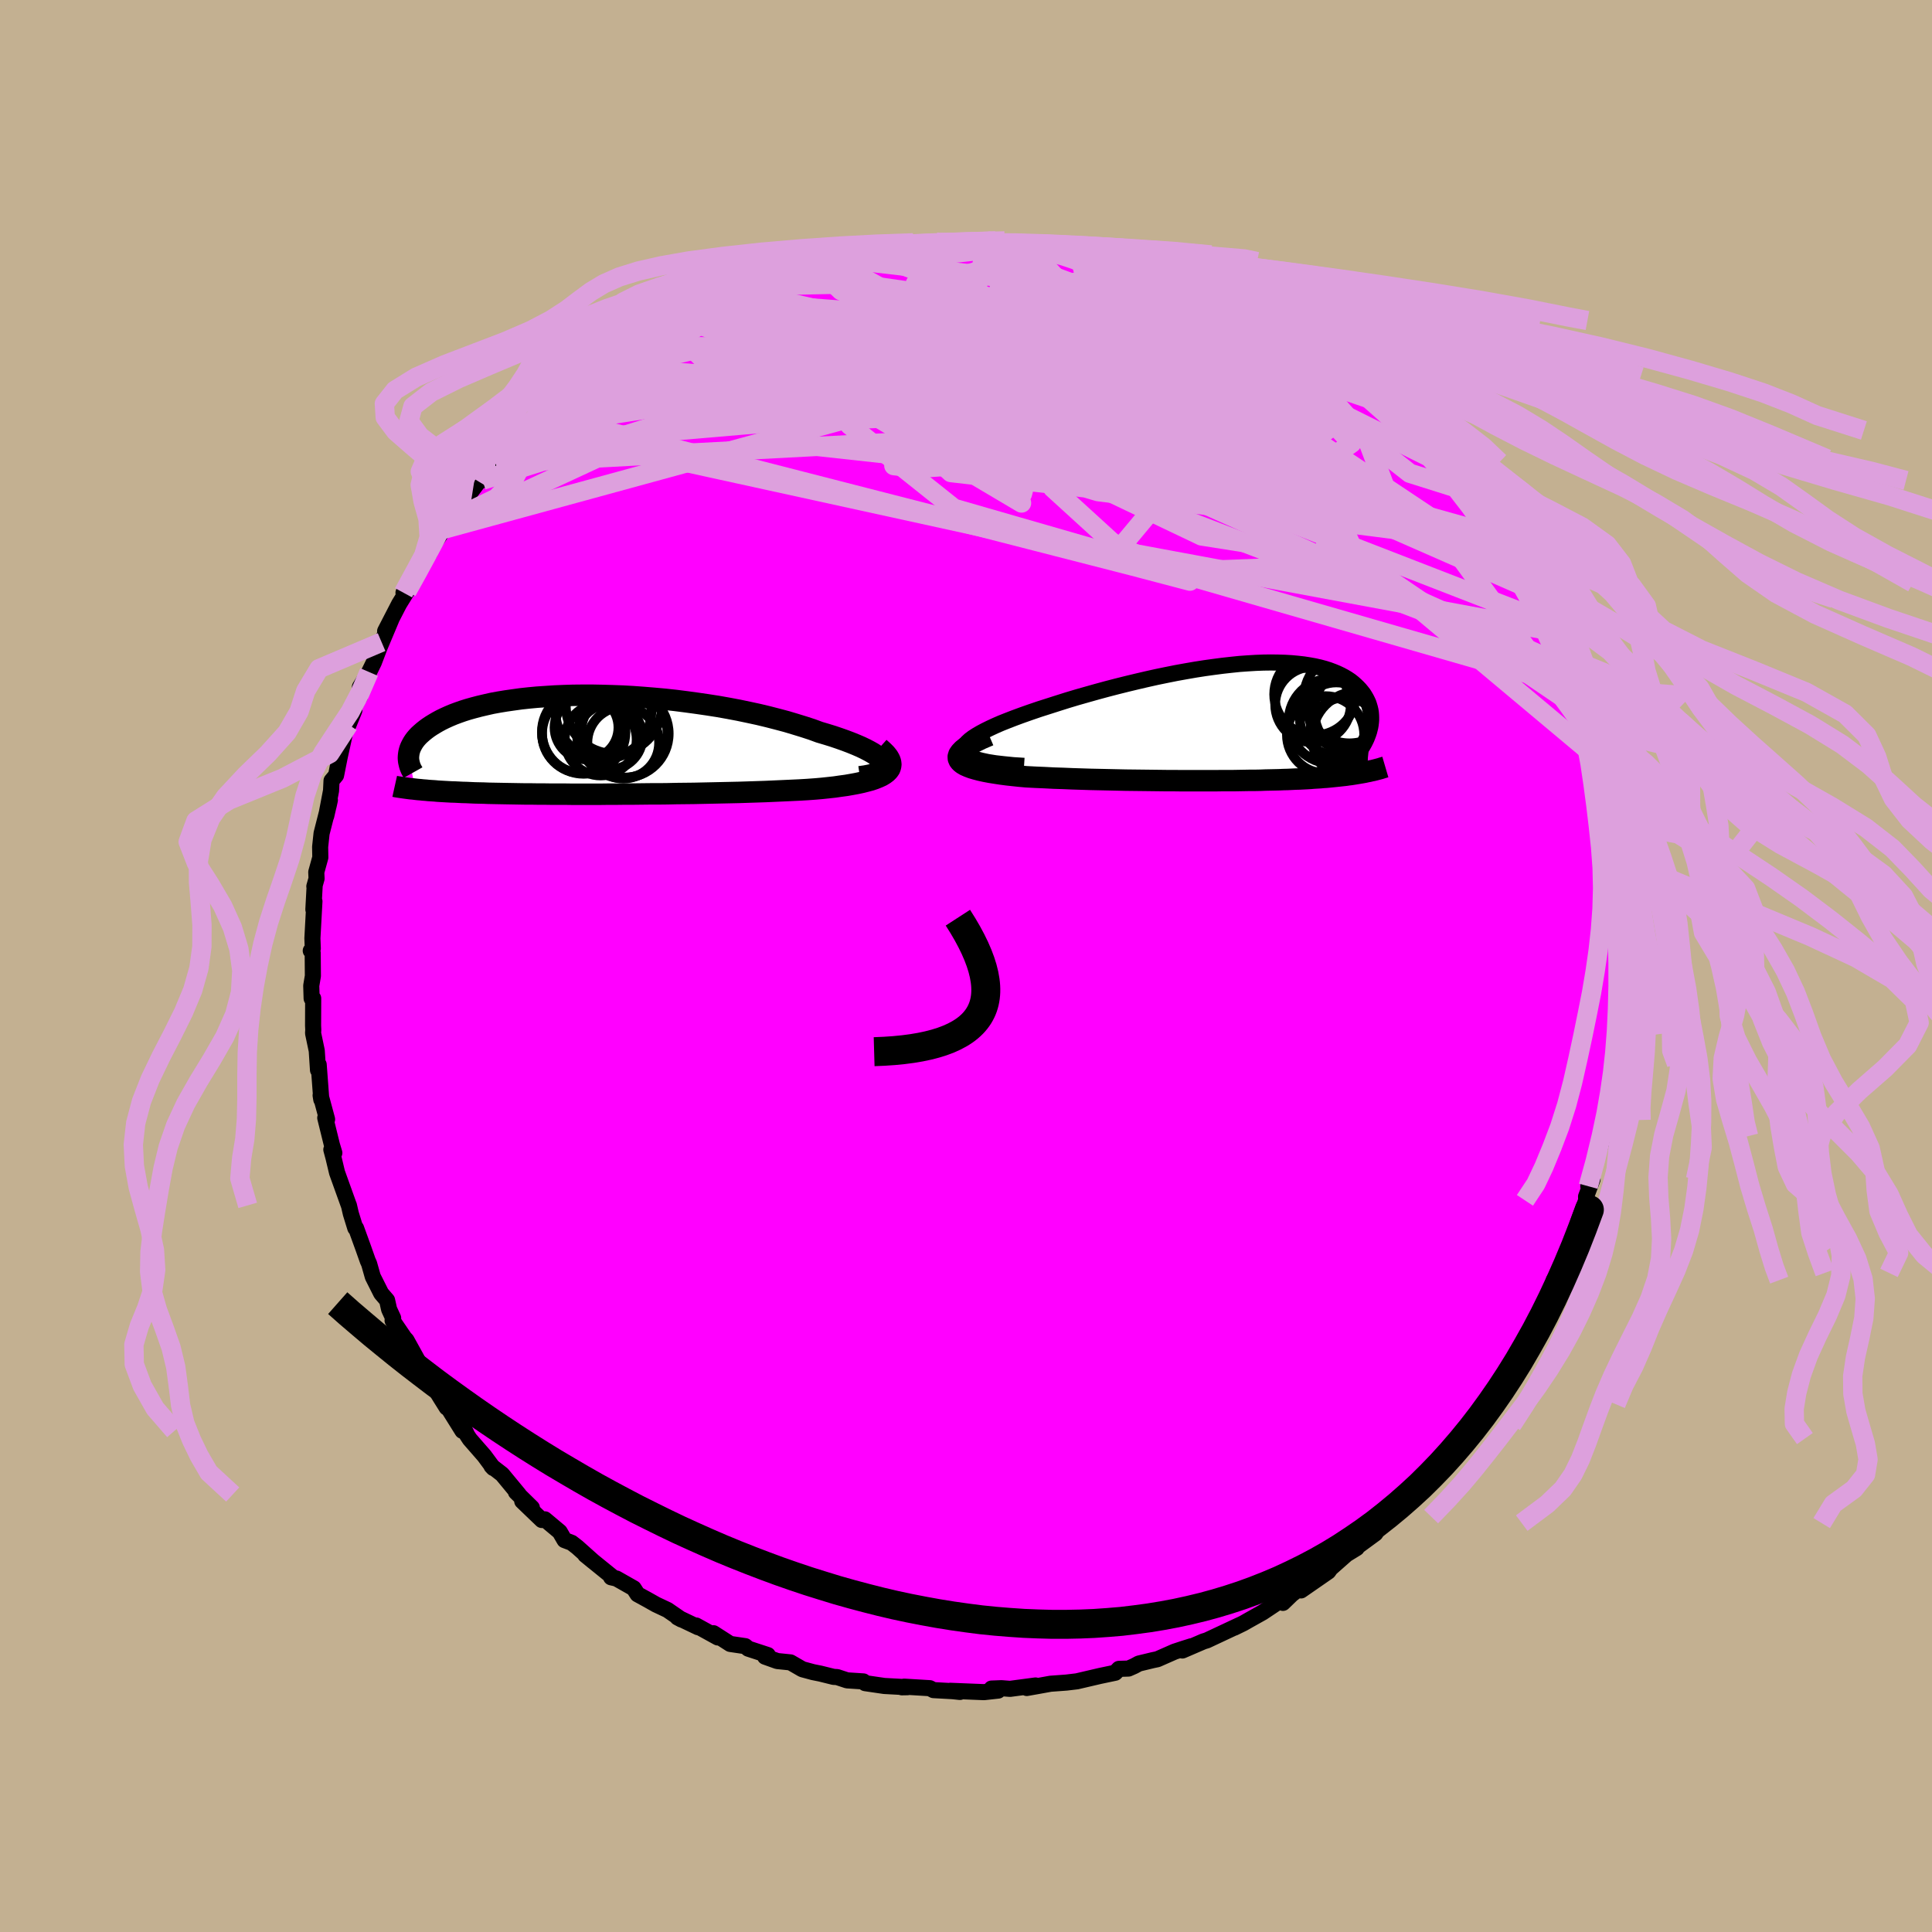 <svg viewBox="-100 -100 200 200" xmlns="http://www.w3.org/2000/svg" width="500" height="500" id="face-svg">
    <defs>
      <clipPath id="leftEyeClipPath">
        <polyline points="30.7,1.9 30.59,1.71 30.42,1.51 30.19,1.3 29.92,1.09 29.59,0.87 29.22,0.66 28.8,0.44 28.34,0.22 27.83,0 27.29,-0.22 26.71,-0.44 26.09,-0.66 25.44,-0.88 24.76,-1.09 24.05,-1.3 23.26,-1.59 22.43,-1.86 21.55,-2.13 20.65,-2.4 19.71,-2.65 18.74,-2.9 17.74,-3.14 16.72,-3.36 15.67,-3.58 14.61,-3.78 13.54,-3.97 12.45,-4.14 11.35,-4.3 10.25,-4.45 9.15,-4.59 8.05,-4.71 6.94,-4.81 5.85,-4.9 4.76,-4.98 3.69,-5.04 2.62,-5.08 1.58,-5.11 0.55,-5.13 -0.46,-5.13 -1.45,-5.12 -2.42,-5.09 -3.36,-5.05 -4.27,-4.99 -5.16,-4.93 -6.02,-4.85 -6.85,-4.76 -7.64,-4.65 -8.41,-4.54 -9.14,-4.42 -9.85,-4.29 -10.51,-4.14 -11.15,-3.99 -11.76,-3.83 -12.33,-3.67 -12.87,-3.5 -13.38,-3.32 -13.86,-3.14 -14.31,-2.95 -14.73,-2.76 -15.12,-2.57 -15.49,-2.37 -15.83,-2.17 -16.14,-1.98 -16.44,-1.78 -16.71,-1.58 -16.96,-1.38 -17.19,-1.18 -17.4,-0.99 -17.59,-0.79 -17.76,-0.59 -17.91,-0.39 -18.04,-0.19 -18.15,0.01 -18.25,0.21 -18.33,0.4 -18.39,0.59 -18.44,0.79 -18.47,0.98 -18.49,1.16 -17.78,4.6 -17.52,4.63 -17.26,4.65 -16.99,4.68 -16.7,4.7 -16.41,4.73 -16.11,4.75 -15.79,4.77 -15.47,4.8 -15.14,4.82 -14.8,4.84 -14.44,4.86 -14.08,4.88 -13.7,4.89 -13.31,4.91 -12.92,4.93 -12.5,4.94 -12.08,4.96 -11.64,4.98 -11.18,4.99 -10.71,5 -10.23,5.02 -9.73,5.03 -9.21,5.04 -8.67,5.05 -8.12,5.06 -7.55,5.07 -6.97,5.08 -6.36,5.09 -5.74,5.09 -5.1,5.1 -4.44,5.1 -3.77,5.11 -3.07,5.11 -2.36,5.11 -1.63,5.12 -0.89,5.12 -0.12,5.12 0.66,5.12 1.45,5.12 2.26,5.11 3.09,5.11 3.93,5.1 4.78,5.1 5.65,5.09 6.53,5.08 7.41,5.08 8.31,5.07 9.22,5.05 10.13,5.04 11.05,5.03 11.97,5.01 12.9,4.99 13.83,4.97 14.76,4.95 15.68,4.93 16.61,4.9 17.53,4.87 18.44,4.84 19.34,4.8 20.23,4.76 21.11,4.72 21.97,4.68 22.82,4.63 23.64,4.57 24.32,4.51 24.98,4.44 25.62,4.37 26.24,4.28 26.83,4.2 27.4,4.1 27.94,4 28.45,3.89 28.92,3.77 29.37,3.65 29.78,3.51 30.15,3.36 30.48,3.21 30.76,3.04 31,2.86" />
      </clipPath>
      <clipPath id="rightEyeClipPath">
        <polyline points="-28.28,3.17 -28.37,2.97 -28.38,2.76 -28.32,2.55 -28.19,2.33 -28,2.1 -27.74,1.86 -27.42,1.62 -27.05,1.38 -26.62,1.13 -26.15,0.88 -25.64,0.63 -25.08,0.37 -24.48,0.11 -23.85,-0.14 -23.18,-0.4 -22.34,-0.71 -21.46,-1.02 -20.55,-1.33 -19.61,-1.63 -18.64,-1.94 -17.66,-2.25 -16.66,-2.55 -15.64,-2.84 -14.61,-3.13 -13.58,-3.41 -12.54,-3.68 -11.5,-3.94 -10.46,-4.19 -9.43,-4.43 -8.4,-4.66 -7.38,-4.87 -6.38,-5.07 -5.38,-5.25 -4.4,-5.42 -3.44,-5.57 -2.5,-5.7 -1.58,-5.82 -0.68,-5.92 0.19,-6.01 1.04,-6.07 1.86,-6.12 2.65,-6.15 3.42,-6.16 4.16,-6.15 4.86,-6.13 5.54,-6.09 6.19,-6.03 6.81,-5.96 7.39,-5.87 7.95,-5.77 8.48,-5.65 8.97,-5.52 9.44,-5.37 9.87,-5.21 10.28,-5.04 10.66,-4.86 11.02,-4.67 11.35,-4.47 11.65,-4.27 11.93,-4.05 12.18,-3.83 12.41,-3.61 12.63,-3.38 12.82,-3.15 13,-2.92 13.15,-2.68 13.29,-2.44 13.41,-2.2 13.52,-1.96 13.6,-1.71 13.67,-1.47 13.73,-1.22 13.77,-0.97 13.79,-0.72 13.8,-0.47 13.8,-0.22 13.78,0.03 13.75,0.28 13.71,0.52 13.35,5.15 13.13,5.2 12.91,5.24 12.68,5.28 12.44,5.32 12.2,5.36 11.95,5.4 11.7,5.44 11.44,5.47 11.18,5.51 10.91,5.54 10.64,5.57 10.36,5.6 10.07,5.63 9.78,5.66 9.48,5.69 9.17,5.72 8.85,5.74 8.53,5.77 8.19,5.79 7.85,5.81 7.5,5.84 7.14,5.86 6.76,5.88 6.38,5.9 5.98,5.91 5.58,5.93 5.16,5.95 4.73,5.96 4.28,5.98 3.82,5.99 3.35,6 2.86,6.01 2.35,6.03 1.83,6.04 1.29,6.04 0.74,6.05 0.16,6.06 -0.43,6.07 -1.04,6.07 -1.66,6.07 -2.31,6.08 -2.98,6.08 -3.67,6.08 -4.37,6.08 -5.1,6.08 -5.85,6.08 -6.61,6.07 -7.4,6.07 -8.21,6.06 -9.03,6.05 -9.87,6.04 -10.73,6.03 -11.61,6.02 -12.5,6 -13.41,5.98 -14.33,5.96 -15.26,5.94 -16.2,5.91 -17.14,5.88 -18.1,5.84 -19.05,5.81 -20.01,5.76 -20.96,5.72 -21.91,5.67 -22.58,5.61 -23.24,5.54 -23.88,5.47 -24.49,5.39 -25.08,5.3 -25.64,5.21 -26.17,5.11 -26.67,5 -27.13,4.88 -27.54,4.76 -27.91,4.62 -28.23,4.48 -28.5,4.32 -28.71,4.15 -28.85,3.97" />
      </clipPath>
      <filter id="fuzzy">
        <feTurbulence id="turbulence" baseFrequency="0.05" numOctaves="3" type="noise" result="noise" />
        <feDisplacementMap in="SourceGraphic" in2="noise" scale="2" />
      </filter>
      <linearGradient id="rainbowGradient" x1="0%" y1="0%" x2="100%" y2="0%">
        <stop offset="0%" style="stop-color: [object Object]; stop-opacity: 1" />
        <stop offset="50%" style="stop-color: [object Object]; stop-opacity: 1" />
        <stop offset="100%" style="stop-color: [object Object]; stop-opacity: 1" />
      </linearGradient>
    </defs>
    <rect x="-100" y="-100" width="100%" height="100%" fill="rgb(195, 176, 145)" />
    <polyline id="faceContour" points="67.68,0.21 67.75,2.48 67.6,1.32 67.71,3.53 67.52,4.21 67.57,7.01 67.64,5.62 67.19,9.34 67.34,8.41 67.21,10.11 67.06,11.43 66.8,12.83 66.5,15.18 66.31,15.2 66.1,16.36 66.34,15.94 65.97,17.6 65,20.76 64.74,22.07 64.42,22.8 64.86,22.09 64.19,23.87 64.2,24.26 63.04,27.42 62.65,28.81 62.4,29.53 62.54,29.18 61.51,31.39 61.32,31.77 60.85,32.52 60.57,33.52 59.83,35.58 59.39,35.69 59.14,36.66 58.91,36.99 57.62,39.57 56.96,40.34 56.61,41.38 55.47,43.23 55.32,43.27 54.75,44.41 53.84,45.37 54.04,45.45 52.56,47.5 52.5,47.47 51.02,49.44 51.47,48.92 50.9,49.7 49.57,51.28 48.6,52.13 47.88,53.05 47.66,53.22 47.29,53.69 45.75,55.2 45.73,55.33 43.81,57 43.46,57.67 42.83,57.98 42.38,58.74 39.8,60.63 40.45,60.25 39.39,60.9 37.42,62.64 37.78,62.3 37.51,62.68 34.68,64.64 34.73,64.27 33.72,65.05 32.81,65.93 32.65,65.62 30.7,66.92 29.27,67.72 28.71,68.04 27.77,68.5 28.35,68.21 24.94,69.81 24.58,69.92 22.4,70.86 23.32,70.42 22.53,70.67 21.59,70.98 19.82,71.76 19.34,71.86 17.89,72.21 17.41,72.47 16.82,72.73 15.83,72.76 15.45,73.16 13.88,73.49 11.48,74.05 10.39,74.18 8.75,74.3 7.37,74.55 6.29,74.74 7.2,74.48 4.56,74.83 3.67,74.76 2.64,74.8 3.33,75.01 1.86,75.17 -1.63,75.03 -0.63,75.15 -1.38,75.07 -3.37,74.96 -3.75,74.76 -6.41,74.6 -6.64,74.67 -6.06,74.66 -8.46,74.53 -10.44,74.24 -10.62,74.06 -12.31,73.95 -13.34,73.61 -13.71,73.59 -15.08,73.25 -15.83,73.1 -16.94,72.8 -18.17,72.09 -19.54,71.95 -20.8,71.5 -20.52,71.33 -22.54,70.67 -22.85,70.41 -24.41,70.18 -26.14,69.07 -25.69,69.51 -27.94,68.27 -27.73,68.45 -29.87,67.43 -29.46,67.65 -30.9,66.66 -32.09,66.1 -32.94,65.62 -34,65.04 -34.4,64.42 -36.18,63.41 -36.74,63.28 -36.62,63.23 -39.42,60.96 -38.55,61.67 -40.24,60.16 -40.82,59.71 -41.56,59.43 -42.06,58.57 -43.6,57.28 -43.91,57.35 -45.94,55.4 -44.94,56.08 -46.59,54.46 -46.29,54.71 -48.02,52.62 -49.12,51.77 -48.93,51.97 -49.87,50.7 -51.37,48.98 -51.64,48.57 -51.86,48.1 -52.13,48.12 -53.63,45.72 -53.76,45.71 -54.43,44.64 -54.96,43.77 -55.97,42.24 -57.39,39.98 -56.49,41.32 -57.92,38.73 -58.14,38.49 -59.36,36.7 -59.3,36.45 -59.72,35.54 -59.93,34.6 -60.54,33.89 -61.41,32.16 -61.79,30.82 -61.93,30.51 -62.39,29.21 -63.14,27.14 -63.22,27.13 -63.68,25.64 -63.88,24.78 -63.88,24.8 -65.11,21.38 -65.48,19.83 -65.7,19.01 -65.39,19.35 -65.64,18.52 -66.33,15.72 -66.14,15.87 -66.81,13.39 -66.74,13.82 -67.01,10.21 -67.08,10.77 -67.21,8.77 -67.59,6.96 -67.57,6.6 -67.59,6.17 -67.58,3.35 -67.74,3.36 -67.78,2.04 -67.61,1.03 -67.63,-1.35 -67.83,-1.58 -67.62,-1.81 -67.66,-2.87 -67.45,-6.7 -67.56,-5.85 -67.43,-8.24 -67.46,-8.24 -67.23,-9.05 -67.26,-9.72 -66.84,-11.24 -66.86,-12.33 -66.71,-13.73 -65.97,-16.63 -65.85,-17.18 -66.23,-15.52 -65.73,-18.15 -65.68,-19.18 -65.21,-19.74 -64.84,-21.6 -64.25,-24.28 -63.92,-24.98 -63.32,-26.45 -63.64,-26.09 -62.92,-27.67 -62.74,-27.89 -62.74,-28.89 -61.79,-30.43 -61.3,-31.43 -60.5,-33.53 -60.82,-32.72 -59.5,-35.86 -60.13,-34.67 -58.68,-37.48 -57.87,-38.79 -58.23,-38.64 -56.82,-40.73 -56.48,-41.47 -55.55,-42.72 -56.55,-41.57 -53.76,-45.63 -54.12,-45.2 -53.51,-45.92 -53.45,-46.11 -51.78,-48.31 -51.21,-49.14 -50.45,-50.15 -50.05,-50.29 -49.13,-51.56 -48.65,-52.04 -48.32,-52.38 -48.24,-52.9 -46.94,-53.97 -45.74,-55.06 -45.46,-55.74 -44.16,-57.15 -42.78,-57.98 -42.31,-58.46 -42.58,-58.44 -41.14,-59.72 -40.73,-60.1 -38.9,-61.21 -38.15,-62.05 -36.46,-63.43 -36.3,-63.29 -35.49,-63.55 -35,-64.22 -32.85,-65.6 -32.84,-65.48 -30.6,-66.96 -31.06,-66.42 -30.29,-67.3 -30.16,-67.09 -28.26,-68.07 -26.83,-68.91 -25.79,-69.57 -23.79,-70.36 -24.18,-70 -21.54,-71.14 -22.78,-70.64 -20.48,-71.4 -19.29,-71.72 -19.67,-71.82 -17.34,-72.33 -16.98,-72.37 -17.1,-72.58 -14.75,-73.02 -14.16,-73.18 -14.48,-73.39 -13.3,-73.47 -10.9,-74.12 -7.73,-74.45 -8.34,-74.27 -7.67,-74.44 -7.03,-74.62 -5.51,-74.69 -4.28,-74.77 -3.1,-74.94 -2.53,-74.86 -0.04,-74.87 2.19,-75.06 1.76,-74.86 2.12,-75.08 2.01,-74.96 4.41,-74.78 5.9,-74.66 6.2,-74.61 5.83,-74.6 8.52,-74.31 11.39,-73.8 11.68,-74.04 12.34,-73.57 12.72,-73.61 15.29,-73.16 15.02,-73.2 15.42,-72.92 17.01,-72.39 18.82,-71.97 18.71,-72.14 21.22,-71.05 20.45,-71.47 22.69,-70.52 23.62,-70.12 23.36,-70.26 24.95,-69.88 26.09,-69.29 27.25,-68.65 28.97,-67.89 29.22,-67.77 30.57,-66.78 31.09,-66.62 30.7,-66.82 32.11,-65.84 33.46,-64.93 33.94,-64.99 34.79,-64.41 37.27,-62.82 36.68,-62.97 37.72,-62.21 39.18,-61.01 39.95,-60.22 40.8,-59.5 41.44,-59.25 41.94,-58.53 42.47,-58.47 43.7,-57.34 43.83,-57.34 45.54,-55.46 45.48,-55.44 47.51,-53.77 48.32,-52.49 48.59,-52.16 50.13,-50.65 50.32,-50.23 50.31,-50.26 51.68,-48.5 50.99,-49.42 52.39,-47.86 52.72,-47.13 54.47,-44.69 54.7,-43.86 54.7,-44.11 56.19,-41.65 56.65,-40.73 57.71,-39.66 57.88,-39.25 57.7,-39.33 58.4,-38.05 59.93,-34.8 60.55,-33.92 59.58,-35.82 61.02,-32.36 61.27,-32.29 62.66,-28.86 61.63,-31.23 62.58,-28.98 63.29,-26.78 63.49,-26.57 63.89,-24.87 64.5,-22.48 64.78,-22.01 64.91,-21.67 64.61,-21.9 65.07,-21.35 65.42,-18.92 65.69,-18.09 66.27,-15.08 66.75,-13.24 66.59,-13.94 66.86,-12.95 66.74,-12 67.02,-11.39 67.32,-9.63 67.19,-8.38 67.61,-6.56 67.42,-6 67.45,-5.76 67.6,-3.71 67.74,-2.73 67.63,-2.86 67.68,0.21 67.75,2.48" fill="rgb(255, 0, 255)" stroke="black" stroke-width="1.667" stroke-linejoin="round" filter="url(#fuzzy)" />
    <g transform="translate(28.14 -25.26)">
      <polyline id="rightCountour" points="-28.28,3.17 -28.37,2.97 -28.38,2.76 -28.32,2.55 -28.19,2.33 -28,2.1 -27.74,1.86 -27.42,1.62 -27.05,1.38 -26.62,1.13 -26.15,0.88 -25.64,0.63 -25.08,0.37 -24.48,0.11 -23.85,-0.14 -23.18,-0.4 -22.34,-0.71 -21.46,-1.02 -20.55,-1.33 -19.61,-1.63 -18.64,-1.94 -17.66,-2.25 -16.66,-2.55 -15.64,-2.84 -14.61,-3.13 -13.58,-3.41 -12.54,-3.68 -11.5,-3.94 -10.46,-4.19 -9.43,-4.43 -8.4,-4.66 -7.38,-4.87 -6.38,-5.07 -5.38,-5.25 -4.4,-5.42 -3.44,-5.57 -2.5,-5.7 -1.58,-5.82 -0.68,-5.92 0.19,-6.01 1.04,-6.07 1.86,-6.12 2.65,-6.15 3.42,-6.16 4.16,-6.15 4.86,-6.13 5.54,-6.09 6.19,-6.03 6.81,-5.96 7.39,-5.87 7.95,-5.77 8.48,-5.65 8.97,-5.52 9.44,-5.37 9.87,-5.21 10.28,-5.04 10.66,-4.86 11.02,-4.67 11.35,-4.47 11.65,-4.27 11.93,-4.05 12.18,-3.83 12.41,-3.61 12.63,-3.38 12.82,-3.15 13,-2.92 13.15,-2.68 13.29,-2.44 13.41,-2.2 13.52,-1.96 13.6,-1.71 13.67,-1.47 13.73,-1.22 13.77,-0.97 13.79,-0.72 13.8,-0.47 13.8,-0.22 13.78,0.03 13.75,0.28 13.71,0.52 13.35,5.15 13.13,5.2 12.91,5.24 12.68,5.28 12.44,5.32 12.2,5.36 11.95,5.4 11.7,5.44 11.44,5.47 11.18,5.51 10.91,5.54 10.64,5.57 10.36,5.6 10.07,5.63 9.78,5.66 9.48,5.69 9.17,5.72 8.85,5.74 8.53,5.77 8.19,5.79 7.85,5.81 7.5,5.84 7.14,5.86 6.76,5.88 6.38,5.9 5.98,5.91 5.58,5.93 5.16,5.95 4.73,5.96 4.28,5.98 3.82,5.99 3.35,6 2.86,6.01 2.35,6.03 1.83,6.04 1.29,6.04 0.74,6.05 0.16,6.06 -0.43,6.07 -1.04,6.07 -1.66,6.07 -2.31,6.08 -2.98,6.08 -3.67,6.08 -4.37,6.08 -5.1,6.08 -5.85,6.08 -6.61,6.07 -7.4,6.07 -8.21,6.06 -9.03,6.05 -9.87,6.04 -10.73,6.03 -11.61,6.02 -12.5,6 -13.41,5.98 -14.33,5.96 -15.26,5.94 -16.2,5.91 -17.14,5.88 -18.1,5.84 -19.05,5.81 -20.01,5.76 -20.96,5.72 -21.91,5.67 -22.58,5.61 -23.24,5.54 -23.88,5.47 -24.49,5.39 -25.08,5.3 -25.64,5.21 -26.17,5.11 -26.67,5 -27.13,4.88 -27.54,4.76 -27.91,4.62 -28.23,4.48 -28.5,4.32 -28.71,4.15 -28.85,3.97" fill="white" stroke="white" stroke-width="0" stroke-linejoin="round" filter="url(#fuzzy)" />
    </g>
    <g transform="translate(-39.22 -22.9)">
      <polyline id="leftCountour" points="30.7,1.9 30.59,1.71 30.42,1.51 30.19,1.3 29.92,1.09 29.59,0.87 29.22,0.66 28.8,0.44 28.34,0.22 27.83,0 27.29,-0.22 26.71,-0.44 26.09,-0.66 25.44,-0.88 24.76,-1.09 24.05,-1.3 23.26,-1.59 22.43,-1.86 21.55,-2.13 20.65,-2.4 19.71,-2.65 18.74,-2.9 17.74,-3.14 16.72,-3.36 15.67,-3.58 14.61,-3.78 13.54,-3.97 12.45,-4.14 11.35,-4.3 10.25,-4.45 9.15,-4.59 8.05,-4.71 6.94,-4.81 5.85,-4.9 4.76,-4.98 3.69,-5.04 2.62,-5.08 1.58,-5.11 0.55,-5.13 -0.46,-5.13 -1.45,-5.12 -2.42,-5.09 -3.36,-5.05 -4.27,-4.99 -5.16,-4.93 -6.02,-4.85 -6.85,-4.76 -7.64,-4.65 -8.41,-4.54 -9.14,-4.42 -9.85,-4.29 -10.51,-4.14 -11.15,-3.99 -11.76,-3.83 -12.33,-3.67 -12.87,-3.5 -13.38,-3.32 -13.86,-3.14 -14.31,-2.95 -14.73,-2.76 -15.12,-2.57 -15.49,-2.37 -15.83,-2.17 -16.14,-1.98 -16.44,-1.78 -16.71,-1.58 -16.96,-1.38 -17.19,-1.18 -17.4,-0.99 -17.59,-0.79 -17.76,-0.59 -17.91,-0.39 -18.04,-0.19 -18.15,0.01 -18.25,0.21 -18.33,0.4 -18.39,0.59 -18.44,0.79 -18.47,0.98 -18.49,1.16 -17.78,4.6 -17.52,4.63 -17.26,4.65 -16.99,4.68 -16.7,4.7 -16.41,4.73 -16.11,4.75 -15.79,4.77 -15.47,4.8 -15.14,4.82 -14.8,4.84 -14.44,4.86 -14.08,4.88 -13.7,4.89 -13.31,4.91 -12.92,4.93 -12.5,4.94 -12.08,4.96 -11.64,4.98 -11.18,4.99 -10.71,5 -10.23,5.02 -9.73,5.03 -9.21,5.04 -8.67,5.05 -8.12,5.06 -7.55,5.07 -6.97,5.08 -6.36,5.09 -5.74,5.09 -5.1,5.1 -4.44,5.1 -3.77,5.11 -3.07,5.11 -2.36,5.11 -1.63,5.12 -0.89,5.12 -0.12,5.12 0.66,5.12 1.45,5.12 2.26,5.11 3.09,5.11 3.93,5.1 4.78,5.1 5.65,5.09 6.53,5.08 7.41,5.08 8.31,5.07 9.22,5.05 10.13,5.04 11.05,5.03 11.97,5.01 12.9,4.99 13.83,4.97 14.76,4.95 15.68,4.93 16.61,4.9 17.53,4.87 18.44,4.84 19.34,4.8 20.23,4.76 21.11,4.72 21.97,4.68 22.82,4.63 23.64,4.57 24.32,4.51 24.98,4.44 25.62,4.37 26.24,4.28 26.83,4.2 27.4,4.1 27.94,4 28.45,3.89 28.92,3.77 29.37,3.65 29.78,3.51 30.15,3.36 30.48,3.21 30.76,3.04 31,2.86" fill="white" stroke="white" stroke-width="0" stroke-linejoin="round" filter="url(#fuzzy)" />
    </g>
    <g transform="translate(28.14 -25.26)">
      <polyline id="rightUpper" points="-22.13,4.54 -23.24,4.47 -24.23,4.37 -25.1,4.27 -25.86,4.15 -26.51,4.01 -27.05,3.87 -27.5,3.71 -27.85,3.54 -28.11,3.36 -28.28,3.17 -28.37,2.97 -28.38,2.76 -28.32,2.55 -28.19,2.33 -28,2.1 -27.74,1.86 -27.42,1.62 -27.05,1.38 -26.62,1.13 -26.15,0.88 -25.64,0.63 -25.08,0.37 -24.48,0.11 -23.85,-0.14 -23.18,-0.4 -22.34,-0.71 -21.46,-1.02 -20.55,-1.33 -19.61,-1.63 -18.64,-1.94 -17.66,-2.25 -16.66,-2.55 -15.64,-2.84 -14.61,-3.13 -13.58,-3.41 -12.54,-3.68 -11.5,-3.94 -10.46,-4.19 -9.43,-4.43 -8.4,-4.66 -7.38,-4.87 -6.38,-5.07 -5.38,-5.25 -4.4,-5.42 -3.44,-5.57 -2.5,-5.7 -1.58,-5.82 -0.68,-5.92 0.19,-6.01 1.04,-6.07 1.86,-6.12 2.65,-6.15 3.42,-6.16 4.16,-6.15 4.86,-6.13 5.54,-6.09 6.19,-6.03 6.81,-5.96 7.39,-5.87 7.95,-5.77 8.48,-5.65 8.97,-5.52 9.44,-5.37 9.87,-5.21 10.28,-5.04 10.66,-4.86 11.02,-4.67 11.35,-4.47 11.65,-4.27 11.93,-4.05 12.18,-3.83 12.41,-3.61 12.63,-3.38 12.82,-3.15 13,-2.92 13.15,-2.68 13.29,-2.44 13.41,-2.2 13.52,-1.96 13.6,-1.71 13.67,-1.47 13.73,-1.22 13.77,-0.97 13.79,-0.72 13.8,-0.47 13.8,-0.22 13.78,0.03 13.75,0.28 13.71,0.52 13.65,0.76 13.59,1 13.51,1.24 13.42,1.48 13.33,1.71 13.22,1.94 13.11,2.16 12.98,2.39 12.85,2.61 12.71,2.82" fill="none" stroke="black" stroke-width="1.667" stroke-linejoin="round" filter="url(#fuzzy)" />
      <polyline id="rightLower" points="-25.75,1.39 -26.52,1.72 -27.17,2.04 -27.71,2.34 -28.14,2.61 -28.47,2.88 -28.71,3.13 -28.87,3.36 -28.94,3.58 -28.93,3.78 -28.85,3.97 -28.71,4.15 -28.5,4.32 -28.23,4.48 -27.91,4.62 -27.54,4.76 -27.13,4.88 -26.67,5 -26.17,5.11 -25.64,5.21 -25.08,5.3 -24.49,5.39 -23.88,5.47 -23.24,5.54 -22.58,5.61 -21.91,5.67 -20.96,5.72 -20.01,5.76 -19.05,5.81 -18.1,5.84 -17.14,5.88 -16.2,5.91 -15.26,5.94 -14.33,5.96 -13.41,5.98 -12.5,6 -11.61,6.02 -10.73,6.03 -9.87,6.04 -9.03,6.05 -8.21,6.06 -7.4,6.07 -6.61,6.07 -5.85,6.08 -5.1,6.08 -4.37,6.08 -3.67,6.08 -2.98,6.08 -2.31,6.08 -1.66,6.07 -1.04,6.07 -0.43,6.07 0.16,6.06 0.74,6.05 1.29,6.04 1.83,6.04 2.35,6.03 2.86,6.01 3.35,6 3.82,5.99 4.28,5.98 4.73,5.96 5.16,5.95 5.58,5.93 5.98,5.91 6.38,5.9 6.76,5.88 7.14,5.86 7.5,5.84 7.85,5.81 8.19,5.79 8.53,5.77 8.85,5.74 9.17,5.72 9.48,5.69 9.78,5.66 10.07,5.63 10.36,5.6 10.64,5.57 10.91,5.54 11.18,5.51 11.44,5.47 11.7,5.44 11.95,5.4 12.2,5.36 12.44,5.32 12.68,5.28 12.91,5.24 13.13,5.2 13.35,5.15 13.57,5.11 13.77,5.06 13.98,5.02 14.18,4.97 14.37,4.92 14.56,4.87 14.75,4.82 14.93,4.76 15.1,4.71 15.27,4.66" fill="none" stroke="black" stroke-width="2.222" stroke-linejoin="round" filter="url(#fuzzy)" />
      <circle r="4.388" cx="9.65" cy="-0.097" stroke="black" fill="none" stroke-width="1.0" filter="url(#fuzzy)" clip-path="url(#rightEyeClipPath)" /><circle r="4.784" cx="12.7" cy="-1.167" stroke="black" fill="none" stroke-width="1.0" filter="url(#fuzzy)" clip-path="url(#rightEyeClipPath)" /><circle r="4" cx="9.08" cy="1.323" stroke="black" fill="none" stroke-width="1.0" filter="url(#fuzzy)" clip-path="url(#rightEyeClipPath)" /><circle r="4.7" cx="11.55" cy="-2.492" stroke="black" fill="none" stroke-width="1.0" filter="url(#fuzzy)" clip-path="url(#rightEyeClipPath)" /><circle r="3.914" cx="7.78" cy="-1.807" stroke="black" fill="none" stroke-width="1.0" filter="url(#fuzzy)" clip-path="url(#rightEyeClipPath)" /><circle r="4.228" cx="7.99" cy="-2.862" stroke="black" fill="none" stroke-width="1.0" filter="url(#fuzzy)" clip-path="url(#rightEyeClipPath)" /><circle r="3.768" cx="10.19" cy="-0.327" stroke="black" fill="none" stroke-width="1.0" filter="url(#fuzzy)" clip-path="url(#rightEyeClipPath)" /><circle r="3.988" cx="11.32" cy="-1.077" stroke="black" fill="none" stroke-width="1.0" filter="url(#fuzzy)" clip-path="url(#rightEyeClipPath)" /><circle r="4.716" cx="12.415" cy="1.578" stroke="black" fill="none" stroke-width="1.0" filter="url(#fuzzy)" clip-path="url(#rightEyeClipPath)" /><circle r="3.626" cx="11.095" cy="1.083" stroke="black" fill="none" stroke-width="1.0" filter="url(#fuzzy)" clip-path="url(#rightEyeClipPath)" />
      </g>
    <g transform="translate(-39.22 -22.9)">
      <polyline id="leftUpper" points="28.23,3.31 28.8,3.23 29.3,3.13 29.72,3.02 30.06,2.9 30.34,2.76 30.54,2.6 30.67,2.44 30.74,2.27 30.75,2.09 30.7,1.9 30.59,1.71 30.42,1.51 30.19,1.3 29.92,1.09 29.59,0.87 29.22,0.66 28.8,0.44 28.34,0.22 27.83,0 27.29,-0.22 26.71,-0.44 26.09,-0.66 25.44,-0.88 24.76,-1.09 24.05,-1.3 23.26,-1.59 22.43,-1.86 21.55,-2.13 20.65,-2.4 19.71,-2.65 18.74,-2.9 17.74,-3.14 16.72,-3.36 15.67,-3.58 14.61,-3.78 13.54,-3.97 12.45,-4.14 11.35,-4.3 10.25,-4.45 9.15,-4.59 8.05,-4.71 6.94,-4.81 5.85,-4.9 4.76,-4.98 3.69,-5.04 2.62,-5.08 1.58,-5.11 0.55,-5.13 -0.46,-5.13 -1.45,-5.12 -2.42,-5.09 -3.36,-5.05 -4.27,-4.99 -5.16,-4.93 -6.02,-4.85 -6.85,-4.76 -7.64,-4.65 -8.41,-4.54 -9.14,-4.42 -9.85,-4.29 -10.51,-4.14 -11.15,-3.99 -11.76,-3.83 -12.33,-3.67 -12.87,-3.5 -13.38,-3.32 -13.86,-3.14 -14.31,-2.95 -14.73,-2.76 -15.12,-2.57 -15.49,-2.37 -15.83,-2.17 -16.14,-1.98 -16.44,-1.78 -16.71,-1.58 -16.96,-1.38 -17.19,-1.18 -17.4,-0.99 -17.59,-0.79 -17.76,-0.59 -17.91,-0.39 -18.04,-0.19 -18.15,0.01 -18.25,0.21 -18.33,0.4 -18.39,0.59 -18.44,0.79 -18.47,0.98 -18.49,1.16 -18.5,1.35 -18.49,1.53 -18.47,1.71 -18.43,1.89 -18.39,2.06 -18.34,2.23 -18.27,2.4 -18.2,2.56 -18.11,2.72 -18.02,2.88" fill="none" stroke="black" stroke-width="2.222" stroke-linejoin="round" filter="url(#fuzzy)" />
      <polyline id="leftLower" points="30.25,0.32 30.62,0.65 30.93,0.96 31.16,1.25 31.32,1.53 31.41,1.78 31.44,2.03 31.41,2.26 31.33,2.47 31.19,2.67 31,2.86 30.76,3.04 30.48,3.21 30.15,3.36 29.78,3.51 29.37,3.65 28.92,3.77 28.45,3.89 27.94,4 27.4,4.1 26.83,4.2 26.24,4.28 25.62,4.37 24.98,4.44 24.32,4.51 23.64,4.57 22.82,4.63 21.97,4.68 21.11,4.72 20.23,4.76 19.34,4.8 18.44,4.84 17.53,4.87 16.61,4.9 15.68,4.93 14.76,4.95 13.83,4.97 12.9,4.99 11.97,5.01 11.05,5.03 10.13,5.04 9.22,5.05 8.31,5.07 7.41,5.08 6.53,5.08 5.65,5.09 4.78,5.1 3.93,5.1 3.09,5.11 2.26,5.11 1.45,5.12 0.66,5.12 -0.12,5.12 -0.89,5.12 -1.63,5.12 -2.36,5.11 -3.07,5.11 -3.77,5.11 -4.44,5.1 -5.1,5.1 -5.74,5.09 -6.36,5.09 -6.97,5.08 -7.55,5.07 -8.12,5.06 -8.67,5.05 -9.21,5.04 -9.73,5.03 -10.23,5.02 -10.71,5 -11.18,4.99 -11.64,4.98 -12.08,4.96 -12.5,4.94 -12.92,4.93 -13.31,4.91 -13.7,4.89 -14.08,4.88 -14.44,4.86 -14.8,4.84 -15.14,4.82 -15.47,4.8 -15.79,4.77 -16.11,4.75 -16.41,4.73 -16.7,4.7 -16.99,4.68 -17.26,4.65 -17.52,4.63 -17.78,4.6 -18.03,4.57 -18.27,4.55 -18.5,4.52 -18.72,4.49 -18.94,4.46 -19.15,4.43 -19.35,4.4 -19.55,4.37 -19.74,4.34 -19.92,4.3" fill="none" stroke="black" stroke-width="2.222" stroke-linejoin="round" filter="url(#fuzzy)" />
      <circle r="4.622" cx="3.692" cy="-1.176" stroke="black" fill="none" stroke-width="1.0" filter="url(#fuzzy)" clip-path="url(#leftEyeClipPath)" /><circle r="4.104" cx="-0.563" cy="-1.166" stroke="black" fill="none" stroke-width="1.0" filter="url(#fuzzy)" clip-path="url(#leftEyeClipPath)" /><circle r="3.306" cx="-0.068" cy="-1.791" stroke="black" fill="none" stroke-width="1.0" filter="url(#fuzzy)" clip-path="url(#leftEyeClipPath)" /><circle r="3.382" cx="2.352" cy="-0.836" stroke="black" fill="none" stroke-width="1.0" filter="url(#fuzzy)" clip-path="url(#leftEyeClipPath)" /><circle r="4.544" cx="3.902" cy="-1.156" stroke="black" fill="none" stroke-width="1.0" filter="url(#fuzzy)" clip-path="url(#leftEyeClipPath)" /><circle r="4.326" cx="-0.358" cy="-1.321" stroke="black" fill="none" stroke-width="1.0" filter="url(#fuzzy)" clip-path="url(#leftEyeClipPath)" /><circle r="3.722" cx="1.402" cy="-0.541" stroke="black" fill="none" stroke-width="1.0" filter="url(#fuzzy)" clip-path="url(#leftEyeClipPath)" /><circle r="3.712" cx="3.737" cy="-0.216" stroke="black" fill="none" stroke-width="1.0" filter="url(#fuzzy)" clip-path="url(#leftEyeClipPath)" /><circle r="4.976" cx="2.772" cy="-4.051" stroke="black" fill="none" stroke-width="1.0" filter="url(#fuzzy)" clip-path="url(#leftEyeClipPath)" /><circle r="4.966" cx="1.682" cy="-3.476" stroke="black" fill="none" stroke-width="1.0" filter="url(#fuzzy)" clip-path="url(#leftEyeClipPath)" />
    </g>
    <g id="hairs">
      <polyline points="26.09,-69.29 13.67,-69.64 8.66,-65.97 10.58,-60.46 12.38,-57.13 13.33,-57.22 15.01,-58.94 17.03,-60.12 16.9,-60.3 12.4,-60.77 3.8,-62.91 -5.9,-66.52 -12.95,-69.92 -14.89,-71.8 -9.86,-72.83 6.2,-74.61" fill="none" stroke="rgb(221, 160, 221)" stroke-width="2" stroke-linejoin="round" filter="url(#fuzzy)" /><polyline points="-44.16,-57.15 17.06,-41.45 23.18,-39.84 15.12,-43.87 8.98,-49.47 7.07,-55.31 6.89,-60.67 5.32,-64.77 0.71,-67 -6.21,-67.25 -12.72,-66.06 -15.52,-64.38 -12.46,-63.13 -3.84,-62.56 7.59,-61.99 16.59,-60.36 11.27,-58.44 -38.15,-62.05" fill="none" stroke="rgb(221, 160, 221)" stroke-width="2" stroke-linejoin="round" filter="url(#fuzzy)" /><polyline points="-48.65,-52.04 9.48,-55.1 23.87,-58.53 18.2,-62.24 6.13,-64.59 -3.94,-65.59 -7.81,-65.72 -5.42,-65.19 0.68,-63.98 7.79,-62.28 14.44,-60.52 19.86,-59.16 22.85,-58.21 21.77,-56.97 15.55,-54.52 3.12,-51.76 -17.8,-54.05 -31.06,-66.42" fill="none" stroke="rgb(221, 160, 221)" stroke-width="2" stroke-linejoin="round" filter="url(#fuzzy)" /><polyline points="30.7,-66.82 41.49,-54.6 44.19,-47.44 38.52,-47.47 29.07,-50.02 18.36,-52.66 8.88,-54.82 3.69,-56.47 4.34,-57.51 9.32,-57.92 14.92,-57.87 17.68,-57.75 16.49,-58.02 12.74,-58.99 8.78,-60.63 6.33,-62.34 6.91,-62.62 14.21,-58.78 34.77,-47.15 64.78,-22.01" fill="none" stroke="rgb(221, 160, 221)" stroke-width="2" stroke-linejoin="round" filter="url(#fuzzy)" /><polyline points="57.88,-39.25 15.93,-57.66 16.48,-62.25 22.12,-62.65 22.34,-62.85 18.24,-63.39 12.77,-63.97 7,-64.36 0.86,-64.5 -4.92,-64.44 -8.32,-64.37 -7.29,-64.51 -1.52,-64.97 7.09,-65.58 15.51,-65.9 21.27,-65.33 22.94,-63.23 16.16,-60.8 -24.18,-70" fill="none" stroke="rgb(221, 160, 221)" stroke-width="2" stroke-linejoin="round" filter="url(#fuzzy)" /><polyline points="2.12,-75.08 4.84,-72.96 13.23,-69.85 16.59,-67.44 15.16,-66.07 11.14,-65.64 6.58,-65.7 2.78,-65.63 0.25,-64.93 -0.92,-63.39 -0.65,-61.17 1.11,-58.71 3.85,-56.6 6.23,-55.55 6.41,-56.39 3.29,-59.57 -2.66,-64.21 -10.39,-67.69 -19.31,-68.38 -17.34,-72.33" fill="none" stroke="rgb(221, 160, 221)" stroke-width="2" stroke-linejoin="round" filter="url(#fuzzy)" /><polyline points="61.63,-31.23 10.91,-53.97 6.37,-64.43 10.04,-67.95 10.27,-68.08 5.93,-67.11 -0.11,-66.37 -4.87,-66.4 -7.25,-66.9 -7.58,-67.08 -6.04,-66.14 -1.97,-63.98 4.97,-61.4 12.9,-59.87 16.98,-60.49 11.55,-62.77 -5.58,-63.98 -29.41,-61.15 -44.16,-57.15" fill="none" stroke="rgb(221, 160, 221)" stroke-width="2" stroke-linejoin="round" filter="url(#fuzzy)" /><polyline points="24.95,-69.88 5.84,-53.36 24.38,-44.52 37.06,-42.52 37.39,-44.64 29.41,-48.09 19.78,-50.69 13.82,-51.59 13.2,-51.28 16.17,-50.89 19.72,-51.23 21.87,-52.33 22.53,-53.59 22.61,-54.34 22.59,-54.29 21.55,-53.72 17.61,-53.24 9.48,-53.6 -1.65,-55.32 -11.8,-58.5 -17.96,-62.37 -25.02,-64.52 -38.9,-61.21" fill="none" stroke="rgb(221, 160, 221)" stroke-width="2" stroke-linejoin="round" filter="url(#fuzzy)" /><polyline points="23.36,-70.26 13.52,-71.14 3.16,-69.45 -1.9,-67.7 -3.2,-66.75 -3.09,-66.27 -2.82,-65.91 -2.87,-65.59 -3.19,-65.31 -3.56,-65.04 -3.91,-64.8 -4.31,-64.58 -4.75,-64.28 -4.87,-63.74 -4.06,-62.88 -1.72,-61.83 2.45,-60.97 8.23,-60.58 14.53,-60.63 18.81,-60.77 17.6,-60.77 10.14,-60.2 8.43,-56.52 54.47,-44.69" fill="none" stroke="rgb(221, 160, 221)" stroke-width="2" stroke-linejoin="round" filter="url(#fuzzy)" /><polyline points="54.7,-43.86 13.65,-49.11 9.41,-50.37 10.53,-53.49 12.06,-57.28 12.89,-60.67 13.23,-63.23 13.12,-64.79 12.29,-65.22 10.97,-64.41 10.35,-62.39 11.75,-59.47 15.24,-56.34 19.01,-54 20.43,-53.32 18.15,-54.4 13.47,-56.34 9.3,-57.59 6.83,-57.06 3.18,-55.17 -4,-53.32 -1.56,-51.08 54.47,-44.69" fill="none" stroke="rgb(221, 160, 221)" stroke-width="2" stroke-linejoin="round" filter="url(#fuzzy)" /><polyline points="-35,-64.22 6.13,-63.61 15.77,-62.87 12.24,-64.25 10.44,-64.94 14.05,-63.93 20.09,-61.79 24.68,-59.56 25.82,-58.04 23.72,-57.63 20.01,-58.31 16.46,-59.73 13.68,-61.37 10.4,-62.6 4.42,-62.7 -4.73,-60.76 -12.04,-55.98 -1.25,-47.38 62.58,-28.98" fill="none" stroke="rgb(221, 160, 221)" stroke-width="2" stroke-linejoin="round" filter="url(#fuzzy)" /><polyline points="-14.48,-73.39 7.22,-70.85 12.64,-69.43 13.63,-69.07 17.18,-67.68 23.41,-64.72 29.91,-60.98 34.63,-57.71 36.74,-55.78 36.38,-55.37 34.08,-56.18 30.34,-57.75 25.67,-59.73 20.8,-61.86 16.65,-63.91 13.82,-65.61 12.22,-66.77 11.01,-67.31 9.22,-67.3 6.8,-66.84 5.65,-65.64 9.87,-62.67 23.86,-56.19 45.67,-45.64 57.88,-39.25" fill="none" stroke="rgb(221, 160, 221)" stroke-width="2" stroke-linejoin="round" filter="url(#fuzzy)" /><polyline points="27.25,-68.65 10.16,-69.66 -1.64,-67.59 -7.82,-63.94 -9.62,-59.54 -7.62,-55.79 -2.99,-53.59 3.19,-52.97 9.98,-53.55 16.13,-54.98 20.25,-57.01 21.67,-59.22 20.69,-60.94 18.18,-61.48 14.88,-60.41 11.27,-57.79 7.99,-54.56 5.71,-52.71 1.95,-55.05 -32.84,-65.48" fill="none" stroke="rgb(221, 160, 221)" stroke-width="2" stroke-linejoin="round" filter="url(#fuzzy)" /><polyline points="-23.79,-70.36 -12.78,-70.59 -6.13,-67.71 0.87,-65.23 6.23,-64.18 8.61,-64.54 8.45,-65.33 7.96,-65.1 9.54,-63.03 13.45,-59.74 16.57,-57.04 13.77,-56.52 2.52,-57.92 -10.62,-59.45 -6.31,-60.41 40.8,-59.5" fill="none" stroke="rgb(221, 160, 221)" stroke-width="2" stroke-linejoin="round" filter="url(#fuzzy)" /><polyline points="59.93,-34.8 15.72,-43.01 18.8,-46.7 21.32,-49.04 16.6,-51.25 8.74,-53.87 2.83,-56.53 1.78,-58.58 5.6,-59.62 12.06,-59.8 17.86,-59.75 20.05,-60.23 17.02,-61.62 8.98,-63.64 -1.99,-65.53 -12.42,-66.63 -18.28,-67.01 -16.07,-67.45 -4.06,-68.27 16.47,-67.35 42.47,-58.47" fill="none" stroke="rgb(221, 160, 221)" stroke-width="2" stroke-linejoin="round" filter="url(#fuzzy)" /><polyline points="26.09,-69.29 -1.14,-65.49 1.08,-57.91 15.81,-53.7 29.56,-52.3 37.71,-52.55 39.93,-54.12 37.41,-56.8 31.86,-60.05 25.47,-63.02 20.98,-64.63 21.22,-63.52 27.49,-58.5 37,-49.95 40.79,-41.56 22.42,-40.87 -45.46,-55.74" fill="none" stroke="rgb(221, 160, 221)" stroke-width="2" stroke-linejoin="round" filter="url(#fuzzy)" /><polyline points="21.22,-71.05 36.1,-60.44 35.45,-58.46 28.01,-59.55 18.14,-61.36 6.98,-62.11 -4.83,-61.29 -15.11,-59.54 -21.03,-57.85 -21.63,-56.86 -19.11,-56.67 -17.56,-57.19 -19.58,-58.31 -23.55,-59.96 -23.94,-62.02 -15.3,-64.74 0.87,-69 2.19,-75.06" fill="none" stroke="rgb(221, 160, 221)" stroke-width="2" stroke-linejoin="round" filter="url(#fuzzy)" /><polyline points="-14.16,-73.18 -8.2,-69.88 -10.59,-65.07 -4.01,-62.24 4.89,-62.31 9.28,-64.4 7.91,-66.73 2.59,-67.71 -4.63,-66.67 -11.96,-63.98 -17.11,-60.86 -17.44,-58.77 -11.82,-58.94 -2.71,-61.81 4.34,-66.7 5,-71.68 0.88,-74.47 -3.1,-74.94" fill="none" stroke="rgb(221, 160, 221)" stroke-width="2" stroke-linejoin="round" filter="url(#fuzzy)" /><polyline points="54.47,-44.69 18.34,-54.81 8.04,-54.79 1.72,-56.75 -3.5,-60.25 -8.48,-62.66 -12.14,-62.82 -12.82,-61.26 -10.28,-59.13 -5.99,-57.34 -1.98,-56.23 -0.1,-55.89 -1.86,-56.5 -7.94,-58.21 -17.06,-60.34 -26.78,-60.77 -37.49,-57.6 -45.46,-55.74" fill="none" stroke="rgb(221, 160, 221)" stroke-width="2" stroke-linejoin="round" filter="url(#fuzzy)" /><polyline points="63.89,-24.87 50.45,-43.31 39.62,-51.22 32.88,-53.33 30.6,-53.89 30.81,-54.87 30.4,-56.67 28.01,-58.59 24.65,-59.58 21.92,-59.16 20.03,-57.91 17.63,-57.03 13.66,-57.32 9.57,-58.45 9.45,-59.45 17.03,-59.72 31.83,-57.28 56.65,-40.73" fill="none" stroke="rgb(221, 160, 221)" stroke-width="2" stroke-linejoin="round" filter="url(#fuzzy)" /><polyline points="-30.29,-67.3 12.74,-59.87 13.18,-58.68 3.08,-61.58 -2.02,-64.9 0,-66.21 6.55,-64.96 15,-61.9 23.75,-58.37 31.5,-55.77 36.83,-55.05 38.48,-56.3 35.65,-58.8 26.63,-62.35 7.74,-67.91 -19.67,-71.82" fill="none" stroke="rgb(221, 160, 221)" stroke-width="2" stroke-linejoin="round" filter="url(#fuzzy)" /><polyline points="28.97,-67.89 29.92,-66.54 33.01,-64.41 32.05,-64.3 27.41,-65.44 20.81,-66.84 13.56,-67.92 6.25,-68.5 -0.5,-68.68 -5.42,-68.57 -7.06,-68.05 -4.84,-66.73 0.41,-64.35 6.68,-61.45 11.07,-59.61 9.32,-59.83 -5.62,-58.46 -54.12,-45.2" fill="none" stroke="rgb(221, 160, 221)" stroke-width="2" stroke-linejoin="round" filter="url(#fuzzy)" /><polyline points="63.29,-26.78 18.4,-57.23 3.26,-67.11 1.71,-67.79 4.1,-65.34 4.84,-63.25 3.27,-62.74 1.38,-63.34 0.6,-63.92 0.38,-63.64 -1.22,-62.34 -5.93,-60.53 -13.91,-58.89 -23.3,-57.89 -31.13,-57.7 -35.12,-58.19 -35.18,-59.01 -33.27,-59.59 -30.31,-59.9 -19.55,-62.55 18.82,-71.97" fill="none" stroke="rgb(221, 160, 221)" stroke-width="2" stroke-linejoin="round" filter="url(#fuzzy)" /><polyline points="-23.79,-70.36 5.9,-58.53 -2.07,-61.11 -9.97,-63.17 -10.29,-61.96 -4.97,-59.32 1.08,-57.59 4.42,-57.94 5.01,-60.03 5,-62.51 6.43,-63.88 10.09,-63.32 15.45,-61.33 20.64,-59.81 22.76,-61.1 20.75,-65.54 19.89,-69.63 23.62,-70.12" fill="none" stroke="rgb(221, 160, 221)" stroke-width="2" stroke-linejoin="round" filter="url(#fuzzy)" /><polyline points="48.32,-52.49 35.11,-59.06 14.69,-63.97 -0.14,-63.69 -3.67,-60.11 1.59,-55.89 8.86,-53.3 12.96,-53.6 12.85,-56.52 10.11,-60.64 6.53,-64.22 3.38,-66.24 1.64,-66.86 1.62,-67.27 2.86,-68.55 8.97,-69.57 33.94,-64.99" fill="none" stroke="rgb(221, 160, 221)" stroke-width="2" stroke-linejoin="round" filter="url(#fuzzy)" /><polyline points="-7.03,-74.62 13.31,-60.53 8.11,-61.79 8.59,-63.87 13.14,-64.65 16.24,-64.63 16.06,-64.23 14.15,-63.47 13.21,-62.26 14.81,-60.64 18.44,-58.91 21.92,-57.55 22.75,-56.93 19.56,-57.25 12.8,-58.43 4.45,-60.16 -3.03,-61.96 -7.92,-63.25 -10.02,-63.79 -10.63,-63.96 -11.66,-64.57 -14.83,-66 -21.12,-67.63 -23.79,-70.36" fill="none" stroke="rgb(221, 160, 221)" stroke-width="2" stroke-linejoin="round" filter="url(#fuzzy)" /><polyline points="-46.94,-53.97 -20.78,-56.2 -5.76,-56.84 -5.31,-59.33 -7.18,-61.8 -5.54,-63.47 -0.37,-64.65 6.16,-65.78 11.96,-66.87 16.02,-67.54 18.91,-67.14 22.53,-64.86 28.83,-59.93 37.2,-52.58 41.26,-45.89 26.74,-47.3 -30.29,-67.3" fill="none" stroke="rgb(221, 160, 221)" stroke-width="2" stroke-linejoin="round" filter="url(#fuzzy)" /><polyline points="-2.53,-74.86 -5.24,-70.64 -1.96,-65.02 5.82,-59.8 16.92,-55.67 26.26,-53.13 30.68,-52.46 30.5,-53.29 27.85,-54.7 24.6,-55.69 21.62,-55.71 18.98,-54.89 16.62,-53.94 14.6,-53.73 13.13,-54.77 12.27,-56.87 11.53,-59.08 9.41,-60.31 3.36,-60.24 -7.6,-59.92 -14.26,-61.6 17.01,-72.39" fill="none" stroke="rgb(221, 160, 221)" stroke-width="2" stroke-linejoin="round" filter="url(#fuzzy)" /><polyline points="54.47,-44.69 18.9,-53.58 22.32,-55.97 27.08,-56.37 27.25,-55.09 23.88,-53.51 19.21,-52.85 15.14,-53.44 12.71,-54.95 12.06,-56.93 12.64,-59.06 13.63,-61.07 14.59,-62.58 15.71,-63.07 17.59,-62.21 20.43,-60.38 23.5,-58.73 25.54,-58.62 26.28,-60.38 27.41,-62.59 30.29,-63.46 29.99,-64.6 12.72,-73.61" fill="none" stroke="rgb(221, 160, 221)" stroke-width="2" stroke-linejoin="round" filter="url(#fuzzy)" /><polyline points="41.44,-59.25 32.47,-61.2 27.21,-61.44 26.75,-59.06 22.74,-57.22 14.34,-57 6.07,-57.87 1.99,-59.09 2.74,-60.22 6.11,-61.1 9.16,-61.76 9.97,-62.34 8.25,-63.1 4.98,-64.12 1.56,-65.2 -0.93,-65.76 -2,-65.3 -1.6,-63.81 0.04,-62.03 2.41,-61.04 3.78,-61.31 -0.79,-61.74 -19.92,-59.79 -50.05,-50.29" fill="none" stroke="rgb(221, 160, 221)" stroke-width="2" stroke-linejoin="round" filter="url(#fuzzy)" /><polyline points="50.99,-49.42 45.94,-51.01 40.65,-55.17 39.88,-56.34 39.69,-56.6 37.78,-56.7 33.29,-56.41 26.05,-55.89 16.93,-55.81 8.03,-56.62 1.72,-58.09 -0.74,-59.55 0.03,-60.49 2.15,-60.87 3.61,-60.84 3.45,-59.99 2.43,-57.04 3.37,-51.35 5.75,-47.93 -28.26,-68.07" fill="none" stroke="rgb(221, 160, 221)" stroke-width="2" stroke-linejoin="round" filter="url(#fuzzy)" /><polyline points="-45.46,-55.74 1.33,-62.95 23.56,-61.75 31.79,-58.63 30.47,-56.85 23.55,-57.38 15.33,-59.28 8.48,-61.21 3.19,-62.48 -1.69,-63.13 -6.95,-63.45 -11.98,-63.57 -15.08,-63.51 -14.7,-63.29 -10.7,-62.97 -4.61,-62.62 1.53,-62.36 7.1,-62.48 13.25,-63.53 19.43,-65.95 19.27,-69.85 8.52,-74.31" fill="none" stroke="rgb(221, 160, 221)" stroke-width="2" stroke-linejoin="round" filter="url(#fuzzy)" /><polyline points="-10.9,-74.12 21.76,-62.05 24.45,-61.52 25.28,-60.87 29.27,-58.46 32.53,-55.88 31.9,-54.53 27.56,-54.62 21.42,-55.49 15.03,-56.4 8.95,-57.01 3.54,-57.17 -0.32,-56.67 -1.61,-55.28 -0.57,-53.29 0.55,-52.07 -1.34,-53.59 -8.31,-57.92 -23.63,-59.33 -54.12,-45.2" fill="none" stroke="rgb(221, 160, 221)" stroke-width="2" stroke-linejoin="round" filter="url(#fuzzy)" /><polyline points="6.2,-74.61 19.09,-60.77 18.04,-54.86 14.94,-52.48 7.87,-52.06 0.09,-51.87 -5.17,-51.51 -7.47,-51.8 -7.37,-53.65 -5.18,-56.89 -2,-60.29 -0.15,-62.2 -0.09,-61.36 2.32,-57.61 6.71,-54.49 -26.83,-68.91" fill="none" stroke="rgb(221, 160, 221)" stroke-width="2" stroke-linejoin="round" filter="url(#fuzzy)" /><polyline points="-35.49,-63.55 -21.86,-56.86 2.71,-57.74 12.74,-60.27 12.43,-61.71 11,-61.12 12.55,-59.22 15.43,-57.48 15.87,-57.04 11.75,-58.2 4.15,-60.58 -3.55,-63.43 -7.73,-65.96 -6.42,-67.42 0.09,-67.33 9.55,-65.78 17.92,-63.8 18.48,-62.72 1.14,-61.38 -48.65,-52.04" fill="none" stroke="rgb(221, 160, 221)" stroke-width="2" stroke-linejoin="round" filter="url(#fuzzy)" /><polyline points="42.47,-58.47 23.13,-66.64 14.32,-64.52 10.89,-59.01 10.5,-55.65 12.11,-55.94 15.07,-58.46 18.42,-61.02 21.11,-62.13 22.46,-61.49 22.35,-59.81 21.11,-58.32 19.14,-58.09 16.36,-59.46 12.14,-61.83 5.99,-64 -1.29,-64.94 -6.87,-64.53 -7.23,-63.76 -1.65,-64.12 6.52,-66.04 31.09,-66.62" fill="none" stroke="rgb(221, 160, 221)" stroke-width="2" stroke-linejoin="round" filter="url(#fuzzy)" /><polyline points="-48.32,-52.38 -26.42,-56.19 -2.43,-60.26 8.25,-62.08 12.78,-61.21 17.19,-59.01 21.53,-57.42 23.2,-57.62 20.7,-59.63 14.91,-62.63 8.11,-65.73 2.59,-68.33 -0.36,-70.22 -0.63,-71.41 1.03,-71.88 3.44,-71.46 5.42,-69.85 6.06,-66.71 5.05,-62.09 2.88,-56.88 0.65,-53.21 1.07,-53.13 13.92,-53.54 59.58,-35.82" fill="none" stroke="rgb(221, 160, 221)" stroke-width="2" stroke-linejoin="round" filter="url(#fuzzy)" /><polyline points="-42.78,-57.98 11.66,-57.67 24.62,-61.02 24.97,-63.43 26.18,-62.3 30.13,-58.69 34.09,-55.02 35.95,-52.67 35.53,-51.48 33.58,-50.8 30.69,-50.51 27.05,-51.17 22.43,-53.58 16.57,-58.03 11.81,-63.5 16.38,-67.25 31.09,-66.62" fill="none" stroke="rgb(221, 160, 221)" stroke-width="2" stroke-linejoin="round" filter="url(#fuzzy)" /><polyline points="4.41,-74.78 3.03,-68.19 2.75,-62.64 2.35,-60.55 6.63,-59.37 12.38,-58.32 14.94,-57.89 12.94,-58.28 8.07,-58.95 2.7,-59.22 -1.75,-58.81 -4.82,-57.88 -6.16,-56.72 -5.16,-55.49 -1.39,-54.34 4.6,-53.64 10.93,-54.08 15.12,-56.25 15.43,-59.96 11.89,-63.82 6.34,-65.76 2.05,-64.38 3.75,-60.75 14.73,-60.26 11.68,-74.04" fill="none" stroke="rgb(221, 160, 221)" stroke-width="2" stroke-linejoin="round" filter="url(#fuzzy)" /><polyline points="-41.14,-59.72 1.22,-64.82 17.08,-65.55 26.6,-62.25 32.09,-57.92 34.26,-54.57 34.9,-52.58 35.75,-51.4 37.28,-50.54 38.46,-50.07 37.48,-50.46 33.04,-52.13 25.39,-54.84 16.54,-57.6 9.36,-59.16 6.1,-58.89 7.3,-57.29 11.2,-55.44 14.14,-53.34 17.6,-48.12 61.63,-31.23" fill="none" stroke="rgb(221, 160, 221)" stroke-width="2" stroke-linejoin="round" filter="url(#fuzzy)" /><polyline points="-2.53,-74.86 -3.42,-69.02 -6.37,-65.46 -2.94,-64.81 3.42,-63.73 10.64,-61.54 16.36,-59.5 18.25,-58.62 16.4,-58.69 14.26,-58.67 16.16,-57.65 22.78,-55.85 28.49,-54.97 24.88,-57.52 12.62,-64.49 22.69,-70.52" fill="none" stroke="rgb(221, 160, 221)" stroke-width="2" stroke-linejoin="round" filter="url(#fuzzy)" /><polyline points="2.19,-75.06 2.68,-74.98 3.96,-74.8 5.51,-74.57 7.1,-74.29 8.72,-73.96 10.37,-73.57 11.99,-73.12 13.49,-72.61 14.81,-72.03 15.93,-71.39 16.86,-70.68 17.55,-69.91 17.92,-69.09 17.89,-68.22 17.48,-67.29 16.79,-66.31 15.99,-65.27 15.21,-64.14 14.46,-62.94 13.73,-61.7 12.95,-60.47 11.96,-59.35 10.06,-58.47" fill="none" stroke="rgb(221, 160, 221)" stroke-width="2" stroke-linejoin="round" filter="url(#fuzzy)" /><polyline points="-0.04,-74.87 1.95,-74.87 4.21,-74.79 6.82,-74.6 9.6,-74.32 12.38,-73.97 15.08,-73.56 17.66,-73.1 20.12,-72.59 22.49,-72.01 24.89,-71.39 27.44,-70.71 30.25,-69.98 33.33,-69.2 36.57,-68.37 39.82,-67.47 42.99,-66.52 46.06,-65.5 49.18,-64.41 52.48,-63.24 56.04,-62 59.82,-60.7 63.69,-59.35 67.53,-57.95 71.37,-56.51 75.39,-55.01 79.78,-53.45 84.66,-51.86 90.01,-50.26 95.61,-48.67 100.84,-46.99 105.56,-44.69" fill="none" stroke="rgb(221, 160, 221)" stroke-width="2" stroke-linejoin="round" filter="url(#fuzzy)" /><polyline points="-0.04,-74.87 1.54,-74.87 3.2,-74.78 5.23,-74.59 7.53,-74.31 9.92,-73.95 12.25,-73.54 14.48,-73.08 16.61,-72.55 18.67,-71.97 20.69,-71.34 22.69,-70.65 24.66,-69.91 26.61,-69.12 28.54,-68.27 30.47,-67.36 32.4,-66.38 34.37,-65.34 36.38,-64.23 38.43,-63.05 40.5,-61.8 42.56,-60.48 44.59,-59.12 46.58,-57.7 48.54,-56.23 50.48,-54.72 52.44,-53.17 54.43,-51.58 56.49,-49.95 58.62,-48.28 60.8,-46.57 62.99,-44.8 65.1,-42.95 67,-41.02 68.64,-39.01 70.13,-36.85 71.8,-34.51 73.78,-32.36" fill="none" stroke="rgb(221, 160, 221)" stroke-width="2" stroke-linejoin="round" filter="url(#fuzzy)" /><polyline points="-2.53,-74.86 0.73,-74.96 2.97,-74.91 5.06,-74.76 7.28,-74.53 9.8,-74.25 12.62,-73.91 15.56,-73.51 18.39,-73.04 20.96,-72.51 23.29,-71.91 25.52,-71.25 27.85,-70.52 30.39,-69.72 33.21,-68.87 36.26,-67.97 39.42,-67 42.59,-65.98 45.67,-64.9 48.62,-63.77 51.44,-62.59 54.15,-61.37 56.78,-60.11 59.37,-58.79 61.94,-57.42 64.56,-55.96 67.3,-54.44 70.27,-52.88 73.57,-51.31 77.28,-49.72 81.34,-48.05 85.65,-46.17 90.05,-44.02 94.35,-41.74 98.03,-39.66" fill="none" stroke="rgb(221, 160, 221)" stroke-width="2" stroke-linejoin="round" filter="url(#fuzzy)" /><polyline points="-5.51,-74.69 -3.1,-74.83 -0.88,-74.86 1.15,-74.83 3.19,-74.73 5.35,-74.55 7.62,-74.29 9.93,-73.96 12.19,-73.57 14.38,-73.12 16.5,-72.61 18.57,-72.05 20.63,-71.44 22.69,-70.78 24.74,-70.06 26.78,-69.29 28.79,-68.47 30.76,-67.59 32.72,-66.66 34.7,-65.67 36.75,-64.59 38.87,-63.44 41.04,-62.2 43.2,-60.9 45.29,-59.56 47.34,-58.2 49.41,-56.8 51.53,-55.32 53.56,-53.75 55.23,-52.16" fill="none" stroke="rgb(221, 160, 221)" stroke-width="2" stroke-linejoin="round" filter="url(#fuzzy)" /><polyline points="-7.67,-74.44 -5.45,-74.65 -3.19,-74.78 -1.07,-74.83 0.89,-74.8 2.8,-74.7 4.72,-74.52 6.61,-74.26 8.39,-73.93 9.98,-73.54 11.33,-73.09 12.42,-72.58 13.29,-72.02 13.95,-71.4 14.44,-70.73 14.74,-70.01 14.83,-69.24 14.67,-68.4 14.23,-67.52 13.54,-66.57 12.69,-65.56 11.8,-64.47 11.03,-63.31 10.5,-62.07 10.24,-60.77 10.14,-59.42 10.04,-58.03 9.76,-56.59 9.2,-55.09 8.32,-53.52 7.2,-51.92 6.21,-50.32 5.84,-48.87 4.69,-47.86" fill="none" stroke="rgb(221, 160, 221)" stroke-width="2" stroke-linejoin="round" filter="url(#fuzzy)" /><polyline points="-10.9,-74.12 -9.14,-74.31 -7.28,-74.52 -4.96,-74.68 -2.47,-74.79 0.02,-74.83 2.45,-74.79 4.86,-74.68 7.28,-74.5 9.69,-74.25 12.07,-73.94 14.37,-73.56 16.59,-73.13 18.78,-72.63 20.99,-72.07 23.29,-71.44 25.75,-70.74 28.4,-69.98 31.27,-69.17 34.33,-68.3 37.52,-67.38 40.74,-66.41 43.9,-65.37 46.95,-64.24 49.87,-63.03 52.6,-61.74 55.19,-60.43 58.2,-59.25" fill="none" stroke="rgb(221, 160, 221)" stroke-width="2" stroke-linejoin="round" filter="url(#fuzzy)" /><polyline points="-14.48,-73.39 -11.47,-73.91 -9.05,-74.24 -6.77,-74.48 -4.38,-74.65 -1.87,-74.76 0.68,-74.8 3.2,-74.76 5.62,-74.65 7.94,-74.47 10.2,-74.22 12.49,-73.9 14.89,-73.53 17.48,-73.08 20.34,-72.58 23.53,-72.01 27.08,-71.37 31.01,-70.67 35.31,-69.9 39.96,-69.08 44.93,-68.2 50.13,-67.27 55.43,-66.27 60.68,-65.21 65.73,-64.09 70.51,-62.91 74.96,-61.69 79.01,-60.49 82.53,-59.33 85.43,-58.2 88.1,-56.99 92.95,-55.44" fill="none" stroke="rgb(221, 160, 221)" stroke-width="2" stroke-linejoin="round" filter="url(#fuzzy)" /><polyline points="-14.16,-73.18 -12.21,-73.61 -9.82,-74.04 -7.64,-74.35 -5.55,-74.56 -3.44,-74.69 -1.32,-74.75 0.84,-74.74 3.08,-74.66 5.51,-74.5 8.18,-74.27 11.13,-73.97 14.33,-73.61 17.69,-73.18 21.14,-72.7 24.64,-72.16 28.18,-71.57 31.81,-70.93 35.59,-70.24 39.53,-69.49 43.52,-68.69 47.37,-67.84 50.9,-66.95 54.12,-66.02 57.27,-65.04 60.68,-63.95 64.66,-62.66 69.84,-61.01" fill="none" stroke="rgb(221, 160, 221)" stroke-width="2" stroke-linejoin="round" filter="url(#fuzzy)" /><polyline points="-19.67,-71.82 -20.43,-72.37 -18.94,-72.89 -16.32,-73.37 -13.51,-73.78 -10.8,-74.11 -8.15,-74.37 -5.5,-74.56 -2.83,-74.68 -0.12,-74.72 2.64,-74.7 5.48,-74.59 8.39,-74.42 11.32,-74.18 14.21,-73.87 17.03,-73.5 19.79,-73.06 22.55,-72.56 25.38,-71.99 28.32,-71.35 31.39,-70.65 34.56,-69.89 37.78,-69.07 41.06,-68.19 44.41,-67.25 47.87,-66.25 51.48,-65.19 55.25,-64.06 59.16,-62.89 63.2,-61.68 67.31,-60.47 71.39,-59.27 75.3,-58.04 79.11,-56.67 83.41,-54.92 89.15,-52.49" fill="none" stroke="rgb(221, 160, 221)" stroke-width="2" stroke-linejoin="round" filter="url(#fuzzy)" /><polyline points="66.59,-13.94 67.73,-11.88 71.27,-9.66 76.55,-7.45 82.13,-5.26 87.4,-3.06 92.11,-0.87 95.89,1.34 98.18,3.58 98.67,5.87 97.48,8.21 95.15,10.57 92.47,12.91 90.12,15.22 88.56,17.48 87.94,19.69 88.15,21.87 88.97,24.01 90.09,26.14 91.25,28.24 92.22,30.32 92.86,32.38 93.09,34.43 92.94,36.47 92.53,38.5 92.08,40.5 91.79,42.44 91.81,44.29 92.12,46.07 92.61,47.77 93.1,49.44 93.38,51.07 93.12,52.64 91.93,54.14 89.78,55.7 88.58,57.67" fill="none" stroke="rgb(221, 160, 221)" stroke-width="2" stroke-linejoin="round" filter="url(#fuzzy)" /><polyline points="66.59,-13.94 69.13,-11.88 68.88,-9.66 68.39,-7.45 68.24,-5.26 68.55,-3.06 69.33,-0.87 70.51,1.34 71.85,3.58 73.02,5.87 73.73,8.21 73.86,10.57 73.5,12.91 72.87,15.22 72.23,17.48 71.8,19.69 71.64,21.87 71.72,24.01 71.9,26.14 72.01,28.24 71.9,30.32 71.5,32.38 70.8,34.43 69.89,36.47 68.87,38.5 67.87,40.5 66.95,42.44 66.15,44.29 65.46,46.07 64.84,47.77 64.24,49.44 63.6,51.07 62.83,52.64 61.79,54.14 60.17,55.7 57.53,57.67" fill="none" stroke="rgb(221, 160, 221)" stroke-width="2" stroke-linejoin="round" filter="url(#fuzzy)" /><polyline points="-20.48,-71.4 -19.13,-71.86 -17.31,-72.36 -15.41,-72.87 -13.42,-73.33 -11.34,-73.74 -9.19,-74.08 -6.99,-74.34 -4.78,-74.53 -2.58,-74.66 -0.41,-74.71 1.71,-74.69 3.8,-74.59 5.86,-74.42 7.9,-74.19 9.93,-73.89 11.94,-73.52 13.94,-73.09 15.93,-72.59 17.9,-72.03 19.88,-71.4 21.86,-70.71 23.82,-69.95 25.77,-69.13 27.68,-68.26 29.55,-67.33 31.38,-66.34 33.2,-65.28 35,-64.16 36.77,-62.97 38.5,-61.74 40.13,-60.52 41.62,-59.38 42.96,-58.35 44.25,-57.34" fill="none" stroke="rgb(221, 160, 221)" stroke-width="2" stroke-linejoin="round" filter="url(#fuzzy)" /><polyline points="-22.78,-70.64 -20.04,-71.5 -18.12,-72.11 -16.36,-72.61 -14.47,-73.08 -12.45,-73.51 -10.35,-73.88 -8.22,-74.19 -6.06,-74.42 -3.87,-74.57 -1.64,-74.65 0.63,-74.65 2.98,-74.57 5.41,-74.42 7.96,-74.2 10.6,-73.9 13.31,-73.54 16.06,-73.12 18.81,-72.64 21.54,-72.1 24.27,-71.5 27,-70.85 29.74,-70.14 32.47,-69.39 35.18,-68.58 37.84,-67.71 40.45,-66.79 43.04,-65.81 45.69,-64.75 48.45,-63.6 51.35,-62.36 54.35,-61.04 57.33,-59.7 60.34,-58.37 63.75,-57.04 68.17,-55.46" fill="none" stroke="rgb(221, 160, 221)" stroke-width="2" stroke-linejoin="round" filter="url(#fuzzy)" /><polyline points="-22.78,-70.64 -20.12,-71.5 -18.17,-72.1 -16.37,-72.6 -14.45,-73.07 -12.37,-73.5 -10.21,-73.88 -8.03,-74.19 -5.86,-74.43 -3.69,-74.59 -1.53,-74.68 0.64,-74.69 2.85,-74.62 5.13,-74.49 7.51,-74.28 9.98,-74 12.51,-73.65 15.08,-73.24 17.64,-72.78 20.19,-72.25 22.76,-71.67 25.36,-71.04 27.99,-70.37 30.64,-69.63 33.34,-68.83 36.09,-67.97 38.77,-67.09 41.2,-66.2 44.39,-64.93" fill="none" stroke="rgb(221, 160, 221)" stroke-width="2" stroke-linejoin="round" filter="url(#fuzzy)" /><polyline points="-24.18,-70 -24.16,-70.71 -22.38,-71.42 -21.01,-72.03 -19.62,-72.55 -17.73,-73.03 -15.29,-73.46 -12.56,-73.85 -9.75,-74.17 -6.99,-74.41 -4.27,-74.58 -1.53,-74.68 1.29,-74.71 4.28,-74.66 7.43,-74.54 10.75,-74.34 14.14,-74.07 17.55,-73.74 20.93,-73.35 24.37,-72.9 28.04,-72.38 32.08,-71.8 36.41,-71.19 40.6,-70.59 44.25,-70.01 47.71,-69.29" fill="none" stroke="rgb(221, 160, 221)" stroke-width="2" stroke-linejoin="round" filter="url(#fuzzy)" /><polyline points="-23.79,-70.36 -22.41,-70.95 -21.76,-71.41 -20.66,-71.87 -18.95,-72.34 -16.93,-72.82 -14.8,-73.27 -12.64,-73.67 -10.43,-74.01 -8.13,-74.29 -5.75,-74.5 -3.28,-74.64 -0.77,-74.71 1.78,-74.71 4.38,-74.64 7.03,-74.49 9.77,-74.28 12.55,-74 15.35,-73.66 18.1,-73.26 20.81,-72.79 23.51,-72.26 26.33,-71.66 29.43,-70.99 32.92,-70.26 36.73,-69.46 40.6,-68.59 44.27,-67.66 47.45,-66.62" fill="none" stroke="rgb(221, 160, 221)" stroke-width="2" stroke-linejoin="round" filter="url(#fuzzy)" /><polyline points="-26.83,-68.91 -24.34,-70.04 -22.66,-70.78 -21.31,-71.34 -19.88,-71.84 -18.22,-72.33 -16.37,-72.8 -14.37,-73.24 -12.26,-73.64 -10.07,-73.99 -7.8,-74.27 -5.49,-74.48 -3.14,-74.63 -0.79,-74.7 1.56,-74.7 3.9,-74.63 6.25,-74.49 8.62,-74.28 10.99,-74 13.37,-73.66 15.74,-73.26 18.11,-72.79 20.51,-72.26 23,-71.67 25.59,-71 28.3,-70.26 31.08,-69.46 33.9,-68.6 36.69,-67.66 39.58,-66.62" fill="none" stroke="rgb(221, 160, 221)" stroke-width="2" stroke-linejoin="round" filter="url(#fuzzy)" /><polyline points="-26.83,-68.91 -24.29,-70.05 -22.4,-70.79 -20.81,-71.35 -19.28,-71.86 -17.69,-72.34 -16.02,-72.81 -14.24,-73.26 -12.29,-73.65 -10.18,-73.99 -7.92,-74.26 -5.55,-74.46 -3.1,-74.59 -0.63,-74.65 1.85,-74.64 4.33,-74.55 6.81,-74.39 9.31,-74.17 11.82,-73.87 14.35,-73.51 16.9,-73.08 19.49,-72.59 22.15,-72.03 24.89,-71.41 27.74,-70.72 30.69,-69.96 33.72,-69.15 36.76,-68.28 39.74,-67.34 42.62,-66.35 45.4,-65.3 48.14,-64.17 50.96,-62.98 53.97,-61.75 57.18,-60.53 60.5,-59.38 63.6,-58.35 65.84,-57.34" fill="none" stroke="rgb(221, 160, 221)" stroke-width="2" stroke-linejoin="round" filter="url(#fuzzy)" /><polyline points="-30.16,-67.09 -27.26,-68.67 -24.88,-69.82 -22.94,-70.64 -21.28,-71.27 -19.7,-71.82 -18.07,-72.32 -16.32,-72.79 -14.4,-73.23 -12.3,-73.63 -10.06,-73.96 -7.72,-74.24 -5.3,-74.44 -2.85,-74.58 -0.38,-74.64 2.09,-74.63 4.57,-74.55 7.05,-74.4 9.52,-74.17 11.96,-73.88 14.34,-73.52 16.67,-73.1 18.96,-72.61 21.27,-72.06 23.66,-71.44 26.2,-70.75 28.94,-70 31.85,-69.18 34.9,-68.32 38.02,-67.39 41.13,-66.4 44.2,-65.35 47.2,-64.22 50.14,-63.02 53,-61.76 55.7,-60.51 58.11,-59.37 60.48,-58.47" fill="none" stroke="rgb(221, 160, 221)" stroke-width="2" stroke-linejoin="round" filter="url(#fuzzy)" /><polyline points="-30.16,-67.09 -27.53,-68.65 -25.62,-69.8 -23.88,-70.63 -22.12,-71.25 -20.35,-71.79 -18.63,-72.29 -16.96,-72.76 -15.3,-73.21 -13.56,-73.62 -11.63,-73.97 -9.45,-74.26 -6.97,-74.48 -4.25,-74.64 -1.37,-74.72 1.61,-74.74 4.61,-74.68 7.65,-74.55 10.76,-74.36 13.96,-74.1 17.29,-73.77 20.76,-73.39 24.47,-72.95 28.56,-72.45 33.11,-71.87 38.1,-71.16 44.29,-70.12" fill="none" stroke="rgb(221, 160, 221)" stroke-width="2" stroke-linejoin="round" filter="url(#fuzzy)" /><polyline points="-30.29,-67.3 -28.8,-68.19 -27.91,-69.09 -27.26,-69.89 -26.23,-70.61 -24.65,-71.28 -22.66,-71.88 -20.48,-72.43 -18.18,-72.92 -15.76,-73.37 -13.24,-73.77 -10.64,-74.11 -8,-74.38 -5.33,-74.57 -2.6,-74.7 0.24,-74.75 3.28,-74.73 6.65,-74.64 10.5,-74.46 14.92,-74.21 19.83,-73.89 24.77,-73.54 28.8,-73.2 30.13,-72.92" fill="none" stroke="rgb(221, 160, 221)" stroke-width="2" stroke-linejoin="round" filter="url(#fuzzy)" /><polyline points="-35,-64.22 -33.87,-65.32 -32.61,-66.34 -31.39,-67.41 -30.29,-68.49 -29.17,-69.48 -27.89,-70.33 -26.38,-71.04 -24.62,-71.65 -22.65,-72.18 -20.5,-72.68 -18.23,-73.14 -15.88,-73.55 -13.44,-73.92 -10.85,-74.23 -8.03,-74.48 -4.92,-74.66 -1.55,-74.77 1.95,-74.82 5.47,-74.79 8.99,-74.68 12.66,-74.5 16.65,-74.26 20.96,-73.97 24.94,-73.61" fill="none" stroke="rgb(221, 160, 221)" stroke-width="2" stroke-linejoin="round" filter="url(#fuzzy)" /><polyline points="-35,-64.22 -39.3,-65.33 -36.32,-66.37 -32.66,-67.45 -29.54,-68.53 -27.02,-69.51 -24.93,-70.36 -23.18,-71.07 -21.62,-71.68 -20.1,-72.22 -18.49,-72.71 -16.66,-73.16 -14.58,-73.56 -12.23,-73.91 -9.64,-74.19 -6.85,-74.42 -3.91,-74.57 -0.86,-74.65 2.27,-74.67 5.47,-74.6 8.74,-74.47 12.07,-74.27 15.42,-74 18.78,-73.66 22.13,-73.27 25.51,-72.8 28.98,-72.27 32.6,-71.68 36.34,-71.01 40.13,-70.27 44.01,-69.47 48.25,-68.6 53.38,-67.66 59.41,-66.62" fill="none" stroke="rgb(221, 160, 221)" stroke-width="2" stroke-linejoin="round" filter="url(#fuzzy)" /><polyline points="-35.49,-63.55 -33.27,-65.22 -31.73,-66.39 -30.89,-67.33 -30.55,-68.19 -30.15,-69.01 -29.19,-69.79 -27.58,-70.52 -25.56,-71.19 -23.42,-71.81 -21.3,-72.37 -19.16,-72.87 -16.91,-73.32 -14.46,-73.71 -11.79,-74.03 -8.94,-74.29 -5.95,-74.47 -2.89,-74.58 0.24,-74.61 3.42,-74.57 6.69,-74.46 10.08,-74.26 13.64,-74 17.39,-73.67 21.36,-73.27 25.54,-72.82 29.9,-72.3 34.38,-71.72 38.92,-71.1 43.55,-70.43 48.36,-69.7 53.36,-68.89 58.26,-68.01 62.35,-67.19 64.33,-66.82" fill="none" stroke="rgb(221, 160, 221)" stroke-width="2" stroke-linejoin="round" filter="url(#fuzzy)" /><polyline points="-36.46,-63.43 -35.72,-64.12 -34.97,-65.23 -34.13,-66.29 -33.25,-67.24 -32.25,-68.11 -30.94,-68.93 -29.24,-69.72 -27.21,-70.45 -25.02,-71.13 -22.76,-71.75 -20.48,-72.32 -18.19,-72.83 -15.88,-73.29 -13.52,-73.7 -11.11,-74.05 -8.61,-74.34 -5.98,-74.55 -3.23,-74.69 -0.35,-74.75 2.64,-74.75 5.78,-74.67 9.19,-74.5 13.04,-74.25 17.38,-73.91 22.06,-73.53 27.37,-73.16" fill="none" stroke="rgb(221, 160, 221)" stroke-width="2" stroke-linejoin="round" filter="url(#fuzzy)" /><polyline points="-38.15,-62.05 -36.76,-63.16 -35.55,-64.2 -34.48,-65.23 -33.33,-66.27 -32,-67.33 -30.56,-68.38 -29.15,-69.35 -27.87,-70.2 -26.72,-70.94 -25.63,-71.57 -24.5,-72.13 -23.17,-72.63 -21.5,-73.1 -19.35,-73.53 -16.68,-73.9 -13.51,-74.23 -9.95,-74.48 -6.14,-74.68 -2.27,-74.81 1.52,-74.87 5.15,-74.85 8.69,-74.74 12.34,-74.56 16.25,-74.31" fill="none" stroke="rgb(221, 160, 221)" stroke-width="2" stroke-linejoin="round" filter="url(#fuzzy)" /><polyline points="-38.15,-62.05 -38.49,-63.17 -36.72,-64.23 -34.93,-65.27 -33.51,-66.33 -32.18,-67.39 -30.66,-68.43 -28.89,-69.38 -26.95,-70.23 -24.94,-70.96 -22.9,-71.6 -20.83,-72.16 -18.71,-72.66 -16.53,-73.12 -14.25,-73.52 -11.87,-73.88 -9.37,-74.17 -6.76,-74.4 -4.04,-74.57 -1.23,-74.66 1.62,-74.68 4.49,-74.63 7.39,-74.5 10.32,-74.31 13.3,-74.04 16.34,-73.72 19.43,-73.33 22.59,-72.88 25.83,-72.36 29.22,-71.77 32.84,-71.11 36.75,-70.37 40.8,-69.59 44.88,-68.65" fill="none" stroke="rgb(221, 160, 221)" stroke-width="2" stroke-linejoin="round" filter="url(#fuzzy)" /><polyline points="66.27,-15.08 73.73,-13.67 76.94,-11.8 78.16,-9.72 79.37,-7.57 80.61,-5.41 81.39,-3.24 81.62,-1.07 81.66,1.11 81.89,3.33 82.48,5.6 83.4,7.91 84.6,10.26 86.13,12.61 88.03,14.91 90.22,17.16 92.42,19.36 94.26,21.51 95.56,23.65 96.51,25.77 97.56,27.87 99.21,29.92 101.63,31.92 104.6,33.89 107.59,35.88 110.27,38.02 113,40.46 117.49,43.23" fill="none" stroke="rgb(221, 160, 221)" stroke-width="2" stroke-linejoin="round" filter="url(#fuzzy)" /><polyline points="-41.14,-59.72 -39.8,-61.25 -37.87,-62.65 -36.04,-63.91 -34.33,-65.07 -32.68,-66.14 -31.04,-67.11 -29.39,-68.01 -27.69,-68.85 -25.92,-69.64 -24.07,-70.38 -22.16,-71.07 -20.18,-71.7 -18.14,-72.27 -16.05,-72.79 -13.88,-73.26 -11.67,-73.68 -9.42,-74.04 -7.15,-74.33 -4.87,-74.55 -2.62,-74.69 -0.39,-74.77 1.8,-74.77 4.01,-74.7 6.35,-74.55 8.99,-74.29 11.93,-73.92 14.28,-73.57" fill="none" stroke="rgb(221, 160, 221)" stroke-width="2" stroke-linejoin="round" filter="url(#fuzzy)" /><polyline points="-42.58,-58.44 -41.18,-60.08 -39.65,-61.58 -37.84,-62.89 -35.95,-64.06 -34.05,-65.17 -32.09,-66.25 -30.08,-67.31 -28.01,-68.33 -25.96,-69.28 -23.95,-70.13 -22.01,-70.87 -20.14,-71.53 -18.3,-72.1 -16.45,-72.62 -14.54,-73.08 -12.54,-73.5 -10.44,-73.86 -8.23,-74.16 -5.95,-74.4 -3.61,-74.57 -1.25,-74.67 1.11,-74.7 3.44,-74.66 5.77,-74.54 8.09,-74.35 10.44,-74.1 12.78,-73.78 15.09,-73.4 17.36,-72.96 19.62,-72.46 21.98,-71.88 24.64,-71.17 28.04,-70.12" fill="none" stroke="rgb(221, 160, 221)" stroke-width="2" stroke-linejoin="round" filter="url(#fuzzy)" /><polyline points="-42.31,-58.46 -42.69,-59.77 -42.7,-61.19 -41.54,-62.54 -39.65,-63.81 -37.44,-64.97 -35.16,-66.04 -32.97,-67.03 -30.96,-67.93 -29.11,-68.78 -27.34,-69.58 -25.55,-70.32 -23.69,-71.02 -21.73,-71.66 -19.7,-72.24 -17.62,-72.77 -15.49,-73.25 -13.28,-73.69 -10.98,-74.07 -8.56,-74.38 -6.01,-74.62 -3.33,-74.77 -0.68,-74.86 1.53,-74.9 2.62,-74.96" fill="none" stroke="rgb(221, 160, 221)" stroke-width="2" stroke-linejoin="round" filter="url(#fuzzy)" /><polyline points="-42.31,-58.46 -41.22,-59.77 -40.27,-61.19 -39.13,-62.54 -37.85,-63.81 -36.68,-64.97 -35.61,-66.04 -34.49,-67.03 -33.12,-67.93 -31.45,-68.78 -29.51,-69.58 -27.4,-70.32 -25.21,-71.02 -23.01,-71.66 -20.83,-72.24 -18.67,-72.77 -16.48,-73.25 -14.18,-73.69 -11.73,-74.07 -9.13,-74.38 -6.38,-74.62 -3.53,-74.77 -0.7,-74.86 1.69,-74.9 2.91,-74.96" fill="none" stroke="rgb(221, 160, 221)" stroke-width="2" stroke-linejoin="round" filter="url(#fuzzy)" /><polyline points="-42.78,-57.98 -42.61,-58.83 -42.89,-60.12 -42.87,-61.48 -41.89,-62.75 -40.1,-63.93 -38.06,-65.04 -36.2,-66.11 -34.73,-67.18 -33.59,-68.21 -32.57,-69.18 -31.42,-70.05 -29.95,-70.82 -28.09,-71.47 -25.88,-72.05 -23.45,-72.57 -20.86,-73.05 -18.17,-73.5 -15.38,-73.91 -12.5,-74.25 -9.52,-74.52 -6.26,-74.73 -2.18,-74.9 4,-75.06" fill="none" stroke="rgb(221, 160, 221)" stroke-width="2" stroke-linejoin="round" filter="url(#fuzzy)" /><polyline points="-44.16,-57.15 -43.04,-58.41 -43.03,-59.76 -43.33,-61.13 -42.88,-62.47 -41.57,-63.73 -39.95,-64.9 -38.55,-65.98 -37.49,-66.98 -36.58,-67.89 -35.45,-68.75 -33.85,-69.55 -31.69,-70.3 -29.11,-71 -26.33,-71.64 -23.54,-72.22 -20.82,-72.76 -18.13,-73.24 -15.39,-73.68 -12.6,-74.06 -9.76,-74.38 -6.87,-74.62 -3.88,-74.77 -0.82,-74.86 1.89,-74.9 3.38,-74.96" fill="none" stroke="rgb(221, 160, 221)" stroke-width="2" stroke-linejoin="round" filter="url(#fuzzy)" /><polyline points="-46.94,-53.97 -45.3,-55.7 -43.74,-57.25 -42.35,-58.67 -40.99,-60.05 -39.56,-61.38 -37.95,-62.65 -36.18,-63.84 -34.26,-64.98 -32.27,-66.09 -30.26,-67.15 -28.27,-68.17 -26.33,-69.13 -24.45,-70 -22.63,-70.76 -20.84,-71.44 -19.02,-72.03 -17.14,-72.56 -15.16,-73.04 -13.08,-73.48 -10.9,-73.86 -8.64,-74.19 -6.32,-74.46 -3.94,-74.66 -1.54,-74.8 0.81,-74.86 3.05,-74.85 5.18,-74.75 7.37,-74.56 9.86,-74.31" fill="none" stroke="rgb(221, 160, 221)" stroke-width="2" stroke-linejoin="round" filter="url(#fuzzy)" /><polyline points="-48.24,-52.9 -46.24,-54.9 -44.71,-56.64 -43.39,-58.2 -42.06,-59.66 -40.73,-61.06 -39.45,-62.4 -38.25,-63.66 -37.05,-64.84 -35.79,-65.93 -34.38,-66.94 -32.78,-67.87 -30.99,-68.74 -29.04,-69.54 -26.96,-70.29 -24.8,-70.99 -22.59,-71.63 -20.35,-72.21 -18.11,-72.74 -15.83,-73.21 -13.49,-73.62 -11.05,-73.97 -8.51,-74.25 -5.87,-74.47 -3.16,-74.6 -0.41,-74.67 2.37,-74.66 5.21,-74.57 8.14,-74.4 11.22,-74.16 14.42,-73.84 17.67,-73.48 20.89,-73.05 24.1,-72.55 27.57,-71.89 31.49,-71.05" fill="none" stroke="rgb(221, 160, 221)" stroke-width="2" stroke-linejoin="round" filter="url(#fuzzy)" /><polyline points="-48.24,-52.9 -47.33,-54.88 -46.91,-56.62 -46.16,-58.16 -44.62,-59.61 -42.56,-61 -40.42,-62.33 -38.56,-63.6 -37.14,-64.78 -36.15,-65.87 -35.49,-66.88 -34.93,-67.81 -34.22,-68.68 -33.17,-69.49 -31.7,-70.25 -29.82,-70.95 -27.64,-71.6 -25.22,-72.19 -22.62,-72.74 -19.84,-73.23 -16.92,-73.67 -13.9,-74.07 -10.84,-74.39 -7.68,-74.64 -4.27,-74.79 -0.56,-74.86 2.88,-74.86" fill="none" stroke="rgb(221, 160, 221)" stroke-width="2" stroke-linejoin="round" filter="url(#fuzzy)" /><polyline points="65.69,-18.09 66.69,-14.84 67.69,-12.79 69.36,-10.86 71.83,-8.8 74.63,-6.63 77.15,-4.36 78.96,-2.01 79.88,0.39 80,2.79 79.56,5.13 78.9,7.38 78.39,9.55 78.28,11.66 78.63,13.78 79.26,15.95 79.94,18.19 80.55,20.48 81.14,22.77 81.82,25.04 82.53,27.25 83.11,29.34 83.67,31.16 84.18,32.52" fill="none" stroke="rgb(221, 160, 221)" stroke-width="2" stroke-linejoin="round" filter="url(#fuzzy)" /><polyline points="-48.32,-52.38 -50.26,-53.98 -50.16,-55.61 -48.03,-57.13 -45.29,-58.57 -42.71,-59.95 -40.52,-61.28 -38.73,-62.55 -37.21,-63.75 -35.8,-64.9 -34.32,-66 -32.64,-67.07 -30.72,-68.11 -28.64,-69.08 -26.56,-69.96 -24.58,-70.74 -22.75,-71.42 -21.03,-72.01 -19.3,-72.54 -17.44,-73.03 -15.39,-73.48 -13.13,-73.89 -10.68,-74.24 -8.06,-74.52 -5.22,-74.73 -1.83,-74.9 3.04,-75.06" fill="none" stroke="rgb(221, 160, 221)" stroke-width="2" stroke-linejoin="round" filter="url(#fuzzy)" /><polyline points="-50.45,-50.15 -49.7,-51.39 -49.75,-52.67 -49.81,-54.09 -49.43,-55.57 -48.61,-57.05 -47.54,-58.49 -46.48,-59.89 -45.59,-61.23 -44.88,-62.51 -44.16,-63.72 -43.18,-64.89 -41.71,-66 -39.65,-67.07 -37.09,-68.09 -34.26,-69.04 -31.4,-69.91 -28.71,-70.69 -26.27,-71.37 -24.06,-71.98 -21.98,-72.52 -19.88,-73.01 -17.62,-73.45 -15.09,-73.83 -12.25,-74.15 -9.1,-74.42 -5.69,-74.61 -2.12,-74.74 1.56,-74.8 5.31,-74.78 9.14,-74.68 13.12,-74.5 17.29,-74.26 21.54,-73.97 25.37,-73.61" fill="none" stroke="rgb(221, 160, 221)" stroke-width="2" stroke-linejoin="round" filter="url(#fuzzy)" /><polyline points="-53.45,-46.11 -52.19,-48.45 -51.92,-50.17 -52.7,-51.73 -54.51,-53.28 -56.53,-54.84 -57.67,-56.4 -57.25,-57.93 -55.35,-59.4 -52.52,-60.81 -49.38,-62.16 -46.37,-63.43 -43.65,-64.63 -41.23,-65.74 -39.05,-66.77 -37.03,-67.72 -35.14,-68.61 -33.32,-69.43 -31.52,-70.2 -29.63,-70.91 -27.59,-71.56 -25.31,-72.15 -22.78,-72.69 -20.01,-73.18 -17.05,-73.61 -13.95,-73.98 -10.74,-74.28 -7.44,-74.51 -4.03,-74.67 -0.53,-74.75 3.07,-74.77 6.8,-74.7 10.8,-74.55 15.33,-74.29 20.46,-73.93 24.91,-73.57" fill="none" stroke="rgb(221, 160, 221)" stroke-width="2" stroke-linejoin="round" filter="url(#fuzzy)" /><polyline points="-53.45,-46.11 -48.62,-48.43 -46.93,-50.14 -46.13,-51.68 -45.31,-53.21 -44.17,-54.76 -42.64,-56.31 -40.75,-57.83 -38.62,-59.3 -36.4,-60.72 -34.25,-62.07 -32.24,-63.35 -30.37,-64.55 -28.62,-65.67 -26.94,-66.7 -25.27,-67.66 -23.57,-68.55 -21.79,-69.38 -19.92,-70.16 -17.96,-70.88 -16,-71.55 -14.15,-72.15 -12.44,-72.7 -10.8,-73.21 -9.04,-73.7 -7.1,-74.17 -5.75,-74.44" fill="none" stroke="rgb(221, 160, 221)" stroke-width="2" stroke-linejoin="round" filter="url(#fuzzy)" /><polyline points="-53.51,-45.92 -53.81,-48.01 -55.66,-49.7 -56.49,-51.18 -55.87,-52.6 -54.21,-54.04 -51.92,-55.5 -49.33,-56.96 -46.69,-58.39 -44.21,-59.79 -42.01,-61.13 -40.17,-62.41 -38.62,-63.64 -37.23,-64.81 -35.83,-65.93 -34.25,-67.01 -32.43,-68.03 -30.36,-68.99 -28.14,-69.86 -25.87,-70.64 -23.65,-71.34 -21.52,-71.96 -19.45,-72.5 -17.38,-73 -15.25,-73.44 -12.96,-73.82 -10.5,-74.16 -7.83,-74.42 -4.98,-74.63 -2.01,-74.76 0.99,-74.83 3.93,-74.81 6.83,-74.71 9.85,-74.53 13.29,-74.3 17.51,-74.04" fill="none" stroke="rgb(221, 160, 221)" stroke-width="2" stroke-linejoin="round" filter="url(#fuzzy)" /><polyline points="-54.12,-45.2 -55,-46.65 -54.71,-48.4 -54.2,-50.07 -53.43,-51.65 -52.31,-53.22 -50.8,-54.79 -48.96,-56.34 -46.96,-57.86 -44.97,-59.33 -43.13,-60.75 -41.45,-62.1 -39.88,-63.38 -38.32,-64.57 -36.66,-65.69 -34.88,-66.73 -32.98,-67.69 -31.01,-68.58 -29.03,-69.41 -27.09,-70.17 -25.17,-70.89 -23.25,-71.54 -21.26,-72.14 -19.14,-72.69 -16.84,-73.18 -14.35,-73.62 -11.7,-74 -8.94,-74.31 -6.15,-74.55 -3.39,-74.72 -0.71,-74.81 1.83,-74.83 4.25,-74.8 6.53,-74.71 7.92,-74.6" fill="none" stroke="rgb(221, 160, 221)" stroke-width="2" stroke-linejoin="round" filter="url(#fuzzy)" /><polyline points="-56.82,-40.73 -56,-42.77 -55.18,-44.64 -54.48,-46.33 -53.95,-47.94 -53.84,-49.48 -54.4,-50.97 -55.67,-52.43 -57.38,-53.89 -59.04,-55.34 -60.12,-56.79 -60.21,-58.21 -59.11,-59.6 -56.93,-60.95 -53.99,-62.24 -50.75,-63.48 -47.67,-64.66 -45.03,-65.8 -42.95,-66.89 -41.34,-67.93 -40.04,-68.92 -38.82,-69.82 -37.49,-70.62 -35.89,-71.33 -33.93,-71.94 -31.52,-72.49 -28.61,-73 -25.15,-73.46 -21.22,-73.89 -17.05,-74.25 -13.02,-74.53 -9.22,-74.73 -5.46,-74.86" fill="none" stroke="rgb(221, 160, 221)" stroke-width="2" stroke-linejoin="round" filter="url(#fuzzy)" /><polyline points="-58.23,-38.64 -57.1,-40.72 -56.13,-42.52 -55.58,-44.39 -55.69,-46.27 -56.2,-48.08 -56.5,-49.8 -56.1,-51.45 -54.89,-53.06 -53.07,-54.64 -50.96,-56.19 -48.86,-57.71 -46.92,-59.18 -45.19,-60.6 -43.63,-61.96 -42.18,-63.25 -40.78,-64.46 -39.36,-65.58 -37.84,-66.63 -36.16,-67.61 -34.24,-68.51 -32.06,-69.35 -29.69,-70.13 -27.19,-70.85 -24.68,-71.51 -22.21,-72.12 -19.75,-72.68 -17.25,-73.18 -14.66,-73.63 -11.95,-74.02 -9.18,-74.35 -6.38,-74.6 -3.54,-74.76 -0.72,-74.86 1.71,-74.9 2.96,-74.96" fill="none" stroke="rgb(221, 160, 221)" stroke-width="2" stroke-linejoin="round" filter="url(#fuzzy)" /><polyline points="-57.87,-38.79 -56.8,-40.72 -55.74,-42.67 -54.77,-44.5 -53.91,-46.2 -53.13,-47.82 -52.4,-49.37 -51.66,-50.86 -50.8,-52.32 -49.82,-53.78 -48.72,-55.23 -47.51,-56.67 -46.2,-58.1 -44.75,-59.49 -43.11,-60.84 -41.31,-62.14 -39.35,-63.38 -37.32,-64.56 -35.24,-65.7 -33.17,-66.8 -31.1,-67.88 -29.04,-68.91 -27.04,-69.86 -25.15,-70.68 -23.38,-71.37 -21.66,-71.94 -19.87,-72.45 -18.14,-72.95 -17.15,-73.39" fill="none" stroke="rgb(221, 160, 221)" stroke-width="2" stroke-linejoin="round" filter="url(#fuzzy)" /><polyline points="65.07,-21.35 65.77,-18.02 66.39,-15.23 66.84,-12.95 67.18,-10.82 67.51,-8.67 67.87,-6.44 68.27,-4.13 68.68,-1.76 69.03,0.65 69.25,3.03 69.29,5.38 69.15,7.66 68.86,9.89 68.5,12.1 68.12,14.31 67.79,16.54 67.52,18.78 67.3,21.03 67.08,23.27 66.81,25.47 66.44,27.63 65.94,29.74 65.31,31.8 64.54,33.82 63.66,35.82 62.68,37.8 61.58,39.78 60.38,41.73 59.09,43.64 57.74,45.49 56.4,47.25 55.12,48.92 53.89,50.49 52.66,52.03 51.35,53.59 49.84,55.25 48.15,57" fill="none" stroke="rgb(221, 160, 221)" stroke-width="2" stroke-linejoin="round" filter="url(#fuzzy)" /><polyline points="-60.5,-33.53 -66.97,-30.78 -68.35,-28.48 -69.04,-26.35 -70.28,-24.19 -72.27,-21.98 -74.58,-19.74 -76.66,-17.51 -78.19,-15.3 -79.09,-13.09 -79.46,-10.88 -79.45,-8.66 -79.26,-6.44 -79.09,-4.23 -79.1,-2 -79.41,0.24 -80.05,2.5 -81,4.78 -82.14,7.08 -83.34,9.4 -84.45,11.71 -85.35,14 -85.95,16.26 -86.2,18.49 -86.09,20.7 -85.69,22.9 -85.09,25.09 -84.47,27.27 -84.01,29.4 -83.88,31.47 -84.17,33.47 -84.81,35.39 -85.58,37.27 -86.14,39.19 -86.1,41.23 -85.27,43.46 -83.94,45.81 -81.94,48.12" fill="none" stroke="rgb(221, 160, 221)" stroke-width="2" stroke-linejoin="round" filter="url(#fuzzy)" /><polyline points="-61.79,-30.43 -62.73,-28.26 -63.75,-26.31 -65.12,-24.25 -66.56,-22.06 -67.7,-19.82 -68.43,-17.61 -68.92,-15.44 -69.39,-13.26 -69.99,-11.08 -70.72,-8.9 -71.48,-6.71 -72.19,-4.52 -72.78,-2.34 -73.26,-0.15 -73.67,2.05 -74,4.29 -74.25,6.58 -74.4,8.91 -74.44,11.29 -74.44,13.63 -74.49,15.87 -74.66,17.93 -74.98,19.87 -75.17,21.99 -74.36,24.78" fill="none" stroke="rgb(221, 160, 221)" stroke-width="2" stroke-linejoin="round" filter="url(#fuzzy)" /><polyline points="-63.92,-24.98 -65.87,-21.98 -70.76,-19.43 -76.28,-17.18 -79.72,-15.02 -80.52,-12.85 -79.66,-10.64 -78.24,-8.42 -76.94,-6.2 -75.94,-3.98 -75.27,-1.76 -74.97,0.48 -75.1,2.74 -75.7,5.02 -76.73,7.33 -78.06,9.65 -79.47,11.96 -80.77,14.25 -81.82,16.51 -82.59,18.74 -83.12,20.94 -83.52,23.14 -83.88,25.31 -84.22,27.47 -84.47,29.58 -84.51,31.64 -84.26,33.65 -83.7,35.61 -82.98,37.55 -82.29,39.51 -81.81,41.5 -81.54,43.51 -81.3,45.49 -80.86,47.35 -80.17,49.07 -79.39,50.69 -78.38,52.43 -75.91,54.71" fill="none" stroke="rgb(221, 160, 221)" stroke-width="2" stroke-linejoin="round" filter="url(#fuzzy)" /><polyline points="63.89,-24.87 72.61,-22.8 74.55,-20.91 75,-18.79 75.01,-16.58 75.17,-14.38 75.6,-12.23 76.14,-10.1 76.66,-7.97 77.15,-5.82 77.77,-3.67 78.7,-1.52 80.06,0.65 81.78,2.84 83.63,5.08 85.19,7.38 86.06,9.74 86.11,12.12 85.59,14.46 85.11,16.71 85.2,18.86 86.01,20.93 87.25,23 88.41,25.36 87.82,28.81" fill="none" stroke="rgb(221, 160, 221)" stroke-width="2" stroke-linejoin="round" filter="url(#fuzzy)" /><polyline points="63.29,-26.78 63.81,-24.82 64.23,-22.91 64.6,-20.94 64.91,-18.84 65.2,-16.66 65.46,-14.48 65.69,-12.33 65.85,-10.19 65.9,-8.06 65.84,-5.92 65.68,-3.77 65.44,-1.61 65.13,0.55 64.76,2.74 64.32,4.97 63.85,7.27 63.34,9.64 62.8,12.03 62.18,14.39 61.46,16.65 60.65,18.79 59.82,20.8 58.98,22.57 57.86,24.26" fill="none" stroke="rgb(221, 160, 221)" stroke-width="2" stroke-linejoin="round" filter="url(#fuzzy)" /><polyline points="62.58,-28.98 63.77,-26.36 65.42,-24.02 67.29,-21.97 68.78,-19.93 69.78,-17.77 70.54,-15.57 71.29,-13.35 72.07,-11.15 72.79,-8.94 73.34,-6.69 73.7,-4.4 73.95,-2.05 74.19,0.32 74.5,2.69 74.91,5.02 75.35,7.3 75.76,9.54 76.04,11.75 76.16,13.95 76.15,16.17 76.04,18.41 75.88,20.68 75.66,22.93 75.35,25.16 74.91,27.34 74.29,29.45 73.5,31.49 72.6,33.48 71.68,35.46 70.81,37.44 70.01,39.44 69.13,41.44 68.11,43.4 67.28,45.37" fill="none" stroke="rgb(221, 160, 221)" stroke-width="2" stroke-linejoin="round" filter="url(#fuzzy)" /><polyline points="61.63,-31.23 64.42,-27.74 69.67,-25.19 74.85,-23.01 78.89,-20.89 81.49,-18.74 82.39,-16.55 81.69,-14.35 79.97,-12.17 78.03,-9.99 76.55,-7.82 75.95,-5.64 76.35,-3.45 77.67,-1.25 79.63,0.97 81.89,3.22 84.06,5.51 85.84,7.83 87.07,10.16 87.77,12.49 88.08,14.8 88.21,17.07 88.34,19.3 88.61,21.5 89.06,23.66 89.66,25.79 90.24,27.9 90.61,29.99 90.56,32.05 90.05,34.1 89.18,36.17 88.16,38.25 87.21,40.33 86.48,42.34 86,44.19 85.73,45.84 85.76,47.39 86.84,48.92" fill="none" stroke="rgb(221, 160, 221)" stroke-width="2" stroke-linejoin="round" filter="url(#fuzzy)" /><polyline points="61.63,-31.23 63.28,-27.77 65.24,-25.24 67.71,-23.09 70.32,-21.01 72.47,-18.89 73.95,-16.72 74.96,-14.55 75.77,-12.4 76.57,-10.25 77.4,-8.11 78.31,-5.97 79.34,-3.82 80.51,-1.66 81.73,0.51 82.84,2.7 83.64,4.94 84.01,7.24 84.04,9.61 83.96,12.01 84,14.37 84.27,16.63 84.63,18.78 85.02,20.79 85.86,22.57 87.81,24.26" fill="none" stroke="rgb(221, 160, 221)" stroke-width="2" stroke-linejoin="round" filter="url(#fuzzy)" /><polyline points="61.63,-31.23 62.99,-27.76 64.03,-25.22 64.93,-23.06 65.94,-20.97 67.43,-18.84 69.65,-16.67 72.58,-14.49 75.8,-12.32 78.69,-10.17 80.7,-8.02 81.53,-5.86 81.31,-3.7 80.47,-1.53 79.52,0.66 78.95,2.88 79.01,5.14 79.71,7.45 80.88,9.8 82.25,12.16 83.58,14.49 84.75,16.75 85.7,18.95 86.44,21.09 86.91,23.23 87.16,25.41 87.46,27.62 88.14,29.7 88.9,31.77" fill="none" stroke="rgb(221, 160, 221)" stroke-width="2" stroke-linejoin="round" filter="url(#fuzzy)" /><polyline points="61.63,-31.23 68.01,-27.76 74.05,-25.23 76.44,-23.07 76.97,-20.99 77.21,-18.86 77.59,-16.68 77.94,-14.51 78.04,-12.35 77.91,-10.2 77.75,-8.05 77.76,-5.89 78.1,-3.73 78.8,-1.57 79.8,0.61 81,2.82 82.27,5.08 83.44,7.38 84.41,9.74 85.14,12.11 85.71,14.45 86.25,16.71 86.84,18.89 87.48,21.01 88.07,23.13 88.42,25.35 88.45,27.65 89.5,29.18" fill="none" stroke="rgb(221, 160, 221)" stroke-width="2" stroke-linejoin="round" filter="url(#fuzzy)" /><polyline points="62.66,-28.86 73.73,-28.03 71.9,-26.17 69.19,-24.13 68.14,-22.12 68.8,-20.07 70.74,-17.94 73.51,-15.77 76.71,-13.58 80.06,-11.41 83.35,-9.23 86.51,-7.02 89.52,-4.75 92.43,-2.43 95.3,-0.05 98.18,2.33 101.06,4.68 103.93,6.96 106.75,9.15 109.49,11.28 112.1,13.39 114.67,15.55 117.51,17.8 120.95,20.14 124.6,22.46 126.75,24.72 125.76,27.42" fill="none" stroke="rgb(221, 160, 221)" stroke-width="2" stroke-linejoin="round" filter="url(#fuzzy)" /><polyline points="62.66,-28.86 63.04,-28.01 63.7,-26.12 64.32,-24.06 64.91,-22.02 65.5,-19.94 66.07,-17.79 66.62,-15.6 67.11,-13.39 67.56,-11.18 67.99,-8.96 68.42,-6.71 68.86,-4.4 69.26,-2.06 69.59,0.3 69.82,2.67 69.92,5 69.89,7.29 69.74,9.53 69.46,11.75 69.07,13.96 68.58,16.19 68.02,18.43 67.42,20.69 66.81,22.95 66.22,25.17 65.65,27.35 65.08,29.46 64.49,31.51 63.82,33.51 63.06,35.5 62.18,37.49 61.2,39.49 60.13,41.48 59.01,43.47 57.83,45.46 56.51,47.5" fill="none" stroke="rgb(221, 160, 221)" stroke-width="2" stroke-linejoin="round" filter="url(#fuzzy)" /><polyline points="61.27,-32.29 66.05,-30.36 69.77,-27.85 72.39,-25.47 74.35,-23.28 75.74,-21.17 76.89,-19.05 78.43,-16.9 80.88,-14.74 84.31,-12.6 88.28,-10.47 92.05,-8.34 95.08,-6.21 97.27,-4.07 98.97,-1.92 100.64,0.21 102.53,2.35 104.6,4.53 106.8,6.8 109.24,9.24 111.91,11.85 114,14.45 114.74,16.36" fill="none" stroke="rgb(221, 160, 221)" stroke-width="2" stroke-linejoin="round" filter="url(#fuzzy)" /><polyline points="60.55,-33.92 61.35,-32.04 62.43,-30.11 63.44,-28.22 64.28,-26.28 64.96,-24.31 65.57,-22.31 66.18,-20.26 66.81,-18.15 67.43,-15.99 68,-13.83 68.51,-11.67 68.95,-9.5 69.33,-7.31 69.68,-5.07 69.98,-2.75 70.22,-0.37 70.38,2.05 70.45,4.45 70.42,6.76 70.31,8.93 70.14,10.95 69.97,12.89 69.86,14.68 69.89,15.94" fill="none" stroke="rgb(221, 160, 221)" stroke-width="2" stroke-linejoin="round" filter="url(#fuzzy)" /><polyline points="57.71,-39.66 58.56,-38.32 60.93,-36.49 63.99,-34.6 66.72,-32.56 68.73,-30.36 70.11,-28.07 71.12,-25.79 71.96,-23.53 72.77,-21.32 73.65,-19.12 74.62,-16.93 75.69,-14.75 76.83,-12.57 78.06,-10.4 79.36,-8.23 80.74,-6.06 82.17,-3.89 83.57,-1.7 84.82,0.5 85.87,2.73 86.74,5 87.57,7.32 88.56,9.67 89.81,12.03 91.24,14.37 92.6,16.66 93.6,18.87 94.08,21.03 94.22,23.18 94.51,25.37 95.44,27.59 96.55,29.69 95.55,31.77" fill="none" stroke="rgb(221, 160, 221)" stroke-width="2" stroke-linejoin="round" filter="url(#fuzzy)" /><polyline points="56.65,-40.73 57.71,-39.18 58.8,-37.15 59.88,-34.89 60.89,-32.65 61.78,-30.52 62.57,-28.46 63.28,-26.44 63.92,-24.43 64.5,-22.4 65.04,-20.33 65.53,-18.21 65.98,-16.06 66.36,-13.89 66.69,-11.72 66.96,-9.52 67.17,-7.3 67.33,-5.03 67.44,-2.7 67.5,-0.33 67.5,2.07 67.44,4.44 67.33,6.75 67.16,8.95 66.93,11.05 66.63,13.12 66.26,15.25 65.77,17.57 65.13,20.22 64.42,22.8" fill="none" stroke="rgb(221, 160, 221)" stroke-width="2" stroke-linejoin="round" filter="url(#fuzzy)" /><polyline points="56.65,-40.73 57.71,-39.2 58.83,-37.21 60,-34.97 61.16,-32.74 62.3,-30.62 63.39,-28.59 64.39,-26.6 65.29,-24.62 66.09,-22.63 66.83,-20.59 67.54,-18.5 68.21,-16.37 68.79,-14.22 69.22,-12.07 69.52,-9.94 69.73,-7.8 69.99,-5.61 70.35,-3.35 70.81,-0.95 71.29,1.59 71.71,4.2 72.06,7.01" fill="none" stroke="rgb(221, 160, 221)" stroke-width="2" stroke-linejoin="round" filter="url(#fuzzy)" /><polyline points="54.7,-44.11 63.15,-41.5 68.89,-39.39 70.43,-37.27 70.93,-35.06 71.92,-32.86 73.34,-30.75 74.76,-28.7 76.09,-26.7 77.58,-24.72 79.62,-22.73 82.42,-20.69 85.89,-18.6 89.66,-16.47 93.15,-14.32 95.91,-12.17 97.97,-10.05 99.91,-7.92 102.51,-5.76 105.92,-3.52 109.15,-1.12 111.29,1.46 115.13,3.53" fill="none" stroke="rgb(221, 160, 221)" stroke-width="2" stroke-linejoin="round" filter="url(#fuzzy)" /><polyline points="54.7,-43.86 58.29,-41.9 64.47,-40.14 68.43,-38.4 70.18,-36.61 72.23,-34.72 76.16,-32.71 81.59,-30.56 86.99,-28.34 91.01,-26.09 93.25,-23.86 94.27,-21.66 94.96,-19.48 96.01,-17.3 97.69,-15.14 100,-12.98 102.78,-10.83 105.78,-8.68 108.7,-6.53 111.32,-4.38 113.79,-2.22 116.72,-0.07 120.75,2.05 125.7,4.16 130.13,6.33 132.52,8.7 133.15,11.43" fill="none" stroke="rgb(221, 160, 221)" stroke-width="2" stroke-linejoin="round" filter="url(#fuzzy)" /><polyline points="54.47,-44.69 55.62,-43.33 57.04,-41.4 58.92,-39.34 61.42,-37.18 64.3,-34.97 67.11,-32.78 69.37,-30.64 70.89,-28.56 71.89,-26.51 72.84,-24.46 74.3,-22.41 76.66,-20.32 79.95,-18.2 83.93,-16.04 88.1,-13.87 91.93,-11.68 94.98,-9.46 97.05,-7.22 98.23,-4.93 98.84,-2.6 99.37,-0.23 100.3,2.14 101.92,4.49 104.23,6.79 106.99,9.02 109.82,11.2 112.46,13.36 114.85,15.55 117.09,17.81 119.19,20.14 120.84,22.49 121.51,24.82 121.19,27.19 122.06,29.53" fill="none" stroke="rgb(221, 160, 221)" stroke-width="2" stroke-linejoin="round" filter="url(#fuzzy)" /><polyline points="51.68,-48.5 52.99,-47.21 54.32,-45.42 55.66,-43.51 57.03,-41.53 58.39,-39.48 59.71,-37.35 61.02,-35.19 62.31,-33.03 63.54,-30.91 64.66,-28.83 65.66,-26.79 66.53,-24.76 67.31,-22.72 68.02,-20.65 68.69,-18.55 69.32,-16.41 69.92,-14.25 70.5,-12.09 71.06,-9.92 71.57,-7.73 72.03,-5.49 72.42,-3.18 72.74,-0.77 72.96,1.73 73.06,4.25 73.03,6.67 73.06,8.77 73.55,10.11" fill="none" stroke="rgb(221, 160, 221)" stroke-width="2" stroke-linejoin="round" filter="url(#fuzzy)" /><polyline points="50.31,-50.26 54.92,-48.88 58.14,-46.82 60.63,-44.6 62.72,-42.48 64.86,-40.49 66.94,-38.58 68.55,-36.68 69.51,-34.72 69.99,-32.68 70.39,-30.55 71.07,-28.36 72.24,-26.13 73.92,-23.9 75.99,-21.68 78.3,-19.47 80.75,-17.28 83.27,-15.09 85.85,-12.92 88.47,-10.74 91.12,-8.57 93.81,-6.4 96.48,-4.23 99.04,-2.06 101.29,0.13 102.96,2.33 103.89,4.58 104.19,6.89 104.37,9.3 105.05,11.76 106.49,14.19 108.25,16.48 109.61,18.81 110.26,22.07" fill="none" stroke="rgb(221, 160, 221)" stroke-width="2" stroke-linejoin="round" filter="url(#fuzzy)" /><polyline points="50.31,-50.26 52.02,-48.88 54.71,-46.82 57.26,-44.6 59.07,-42.48 60.12,-40.49 60.77,-38.58 61.36,-36.68 62.09,-34.72 62.98,-32.68 63.95,-30.55 64.93,-28.36 65.88,-26.13 66.79,-23.9 67.68,-21.68 68.54,-19.47 69.38,-17.28 70.16,-15.09 70.89,-12.92 71.54,-10.74 72.14,-8.57 72.69,-6.4 73.22,-4.23 73.72,-2.06 74.19,0.13 74.6,2.33 74.92,4.58 75.14,6.89 75.3,9.3 75.49,11.76 75.78,14.19 76.11,16.48 76.21,18.81 75.52,22.07" fill="none" stroke="rgb(221, 160, 221)" stroke-width="2" stroke-linejoin="round" filter="url(#fuzzy)" /><polyline points="50.32,-50.23 51.9,-48.74 53.08,-47.15 54.33,-45.37 55.88,-43.48 57.94,-41.49 60.67,-39.43 64.04,-37.3 67.74,-35.14 71.24,-32.98 74.05,-30.85 75.96,-28.76 77.14,-26.69 78.04,-24.63 79.15,-22.56 80.8,-20.47 83.01,-18.35 85.51,-16.2 87.9,-14.03 89.87,-11.84 91.36,-9.63 92.51,-7.38 93.63,-5.1 94.95,-2.77 96.56,-0.4 98.38,1.99 100.26,4.36 102.13,6.67 104,8.9 105.95,11.05 107.98,13.17 109.94,15.34 111.65,17.63 112.9,20.04 113.36,22.31 112.9,23.87" fill="none" stroke="rgb(221, 160, 221)" stroke-width="2" stroke-linejoin="round" filter="url(#fuzzy)" /><polyline points="50.13,-50.65 50.64,-49.97 51.75,-48.59 53.39,-46.7 55.4,-44.63 57.51,-42.57 59.41,-40.58 60.92,-38.65 62.02,-36.73 62.82,-34.77 63.52,-32.73 64.3,-30.6 65.28,-28.42 66.5,-26.2 67.96,-23.97 69.55,-21.75 71.17,-19.54 72.67,-17.35 73.94,-15.16 74.9,-12.98 75.58,-10.81 76.08,-8.64 76.53,-6.47 77.01,-4.3 77.56,-2.13 78.13,0.05 78.62,2.24 79,4.48 79.28,6.79 79.58,9.22 79.96,11.73 80.36,14.17 80.66,16.2 81.01,17.6" fill="none" stroke="rgb(221, 160, 221)" stroke-width="2" stroke-linejoin="round" filter="url(#fuzzy)" /><polyline points="47.51,-53.77 50.65,-52.14 54.05,-50.5 57.07,-48.88 60.42,-47.21 63.79,-45.45 66.37,-43.59 67.87,-41.64 68.66,-39.61 69.44,-37.52 70.79,-35.39 73.01,-33.25 76.06,-31.13 79.72,-29.04 83.64,-26.99 87.41,-24.95 90.72,-22.91 93.46,-20.84 95.81,-18.74 98.14,-16.6 100.89,-14.44 104.27,-12.27 108.21,-10.11 112.37,-7.94 116.39,-5.73 120.03,-3.44 123.11,-1.03 125.42,1.53 126.96,4.17 130.11,7.01" fill="none" stroke="rgb(221, 160, 221)" stroke-width="2" stroke-linejoin="round" filter="url(#fuzzy)" /><polyline points="43.83,-57.34 46.21,-55.28 48.73,-53.31 50.72,-51.66 52.43,-50.14 54.23,-48.53 56.27,-46.76 58.4,-44.86 60.37,-42.9 62.02,-40.96 63.36,-39.04 64.52,-37.15 65.69,-35.22 67,-33.23 68.55,-31.14 70.35,-28.97 72.42,-26.75 74.76,-24.53 77.35,-22.33 80.17,-20.15 83.11,-17.97 86.08,-15.79 88.89,-13.63 91.3,-11.49 93.1,-9.23 94.38,-6.56" fill="none" stroke="rgb(221, 160, 221)" stroke-width="2" stroke-linejoin="round" filter="url(#fuzzy)" /><polyline points="41.94,-58.53 44.06,-57.16 46.41,-55.58 49.55,-53.94 52.82,-52.3 55.54,-50.66 57.7,-49 59.62,-47.29 61.52,-45.51 63.39,-43.66 65.12,-41.72 66.69,-39.7 68.15,-37.62 69.62,-35.51 71.21,-33.38 72.97,-31.26 74.88,-29.17 76.91,-27.1 79.04,-25.04 81.28,-22.99 83.61,-20.92 85.98,-18.81 88.23,-16.66 90.21,-14.5 91.91,-12.33 93.53,-10.16 95.4,-7.98 97.76,-5.76 100.46,-3.47 102.91,-1.05 104.55,1.52 105.23,4.16 104.21,7.01" fill="none" stroke="rgb(221, 160, 221)" stroke-width="2" stroke-linejoin="round" filter="url(#fuzzy)" /><polyline points="29.22,-67.77 30.84,-66.76 32.5,-65.73 34.29,-64.59 36.07,-63.36 37.79,-62.11 39.43,-60.85 41.01,-59.56 42.57,-58.22 44.11,-56.8 45.65,-55.3 47.17,-53.74 48.65,-52.13 50.09,-50.47 51.49,-48.76 52.86,-46.98 54.2,-45.14 55.5,-43.25 56.75,-41.33 57.94,-39.4 59.05,-37.47 60.08,-35.51 61.05,-33.49 61.98,-31.4 62.86,-29.23 63.71,-27.01 64.5,-24.78 65.24,-22.56 65.92,-20.36 66.57,-18.15 67.18,-15.93 67.71,-13.78 68.14,-11.75 68.59,-9.63" fill="none" stroke="rgb(221, 160, 221)" stroke-width="2" stroke-linejoin="round" filter="url(#fuzzy)" /><polyline points="23.36,-70.26 25.93,-69.21 28.06,-68.17 29.83,-67.2 31.47,-66.23 33.13,-65.18 34.84,-64.03 36.59,-62.79 38.33,-61.47 40.05,-60.11 41.73,-58.7 43.37,-57.25 44.96,-55.76 46.51,-54.22 48,-52.64 49.43,-51.02 50.81,-49.36 52.14,-47.64 53.43,-45.87 54.69,-44.03 55.91,-42.12 57.11,-40.14 58.27,-38.09 59.39,-35.99 60.44,-33.86 61.43,-31.74 62.33,-29.63 63.16,-27.56 63.91,-25.51 64.6,-23.48 65.23,-21.43 65.83,-19.32 66.39,-17.12 66.9,-14.88 67.32,-12.75 67.61,-10.77 67.82,-8.38" fill="none" stroke="rgb(221, 160, 221)" stroke-width="2" stroke-linejoin="round" filter="url(#fuzzy)" /><polyline points="23.36,-70.26 26.94,-69.23 29.83,-68.2 32.22,-67.25 34.57,-66.31 36.82,-65.29 38.85,-64.18 40.75,-62.96 42.79,-61.67 45.23,-60.34 48.2,-58.97 51.59,-57.56 55.2,-56.11 58.76,-54.61 62.1,-53.06 65.17,-51.49 68.01,-49.89 70.7,-48.26 73.29,-46.59 75.85,-44.85 78.53,-43.02 81.66,-41.16 85.67,-39.41 89.81,-38.05" fill="none" stroke="rgb(221, 160, 221)" stroke-width="2" stroke-linejoin="round" filter="url(#fuzzy)" /><polyline points="23.36,-70.26 26.05,-69.22 28.52,-68.18 31.1,-67.23 34.04,-66.27 37.07,-65.24 39.86,-64.1 42.35,-62.87 44.7,-61.57 47.08,-60.22 49.56,-58.84 52.14,-57.41 54.85,-55.94 57.78,-54.42 60.98,-52.86 64.42,-51.26 67.94,-49.63 71.26,-47.96 74.16,-46.23 76.57,-44.45 78.67,-42.58 80.91,-40.63 83.86,-38.58 87.88,-36.43 92.83,-34.22 97.9,-32.03 101.99,-30.02 104.52,-28.33 106.32,-26.57" fill="none" stroke="rgb(221, 160, 221)" stroke-width="2" stroke-linejoin="round" filter="url(#fuzzy)" /><polyline points="17.01,-72.39 19.11,-71.96 22.65,-71.27 26.99,-70.48 30.81,-69.64 33.6,-68.75 35.61,-67.82 37.3,-66.83 39.05,-65.77 41.03,-64.66 43.3,-63.5 45.86,-62.29 48.64,-61.04 51.53,-59.75 54.39,-58.41 57.08,-57.01 59.54,-55.53 61.82,-54 64.06,-52.42 66.44,-50.78 69.08,-49.09 72.02,-47.33 75.21,-45.5 78.57,-43.61 82.11,-41.68 85.98,-39.77 90.38,-37.87 95.47,-35.99 101.19,-34.06 107.16,-32.01 112.77,-29.75 117.67,-27.25 122.42,-24.63 129.95,-22.01" fill="none" stroke="rgb(221, 160, 221)" stroke-width="2" stroke-linejoin="round" filter="url(#fuzzy)" /><polyline points="15.29,-73.16 17.11,-72.69 19.91,-72.02 23.49,-71.32 26.91,-70.62 29.59,-69.88 31.6,-69.07 33.36,-68.2 35.27,-67.27 37.58,-66.29 40.35,-65.23 43.57,-64.09 47.18,-62.89 51.11,-61.61 55.35,-60.27 59.89,-58.89 64.64,-57.45 69.46,-55.98 74.08,-54.46 78.19,-52.89 81.62,-51.29 84.4,-49.64 86.78,-47.95 89.18,-46.21 91.98,-44.4 95.37,-42.51 99.25,-40.54 103.31,-38.49 107.18,-36.37 110.62,-34.19 113.67,-32.03 116.69,-29.91 120.31,-27.82 125.16,-25.67 131.4,-23.4 137.54,-21.67" fill="none" stroke="rgb(221, 160, 221)" stroke-width="2" stroke-linejoin="round" filter="url(#fuzzy)" /><polyline points="6.2,-74.61 8.64,-74.31 11.11,-73.97 13.55,-73.56 15.91,-73.08 18.11,-72.53 20.19,-71.92 22.22,-71.24 24.34,-70.49 26.68,-69.68 29.29,-68.82 32.18,-67.89 35.28,-66.92 38.5,-65.88 41.78,-64.79 45.14,-63.65 48.61,-62.46 52.22,-61.23 55.94,-59.96 59.72,-58.63 63.47,-57.24 67.12,-55.78 70.62,-54.27 73.91,-52.7 76.94,-51.1 79.76,-49.44 82.56,-47.71 85.7,-45.87 89.53,-43.91 94.03,-41.91 98.72,-39.95 102.92,-38.08 106.29,-36.39 108.07,-35.82" fill="none" stroke="rgb(221, 160, 221)" stroke-width="2" stroke-linejoin="round" filter="url(#fuzzy)" /><polyline points="6.2,-74.61 8.89,-74.32 11.68,-73.98 14.03,-73.57 16,-73.1 17.89,-72.57 19.95,-71.97 22.34,-71.3 25.15,-70.57 28.39,-69.78 32.06,-68.93 36.09,-68.03 40.33,-67.08 44.59,-66.07 48.71,-65 52.66,-63.87 56.52,-62.7 60.44,-61.5 64.43,-60.28 68.34,-59.04 72.08,-57.73 75.87,-56.28 80.47,-54.63 86.65,-52.84 93.75,-51.2 97.31,-50.26" fill="none" stroke="rgb(221, 160, 221)" stroke-width="2" stroke-linejoin="round" filter="url(#fuzzy)" />
    </g>
    
        <g id="lineNose">
        <path d="M -9.51,8.87 Q 7.83, 8.37 -0.84, -5.002" fill="none" stroke="black" stroke-width="3" stroke-linejoin="round" filter="url(#fuzzy)"></path>
        </g>
      
    <g id="mouth">
      <polyline points="-65.04,34.9 -63.83,35.97 -62.6,37.02 -61.36,38.07 -60.1,39.1 -58.83,40.13 -57.55,41.14 -56.25,42.14 -54.95,43.13 -53.62,44.11 -52.29,45.07 -50.95,46.02 -49.59,46.96 -48.23,47.88 -46.85,48.79 -45.47,49.68 -44.07,50.56 -42.67,51.42 -41.25,52.26 -39.83,53.09 -38.41,53.9 -36.97,54.69 -35.53,55.46 -34.08,56.22 -32.62,56.95 -31.16,57.67 -29.7,58.37 -28.23,59.04 -26.75,59.7 -25.27,60.34 -23.79,60.95 -22.3,61.54 -20.81,62.11 -19.32,62.66 -17.83,63.18 -16.34,63.68 -14.84,64.15 -13.34,64.61 -11.85,65.03 -10.35,65.43 -8.85,65.81 -7.36,66.16 -5.86,66.48 -4.37,66.77 -2.88,67.04 -1.39,67.28 0.09,67.49 1.57,67.68 3.05,67.83 4.52,67.95 5.99,68.05 7.46,68.11 8.91,68.15 10.37,68.15 11.81,68.12 13.25,68.06 14.69,67.96 16.11,67.84 17.53,67.67 18.94,67.48 20.34,67.25 21.73,66.99 23.11,66.69 24.48,66.36 25.84,65.99 27.2,65.58 28.54,65.14 29.86,64.66 31.18,64.14 32.48,63.59 33.77,62.99 35.05,62.36 36.32,61.69 37.57,60.98 38.8,60.23 40.02,59.43 41.23,58.6 42.42,57.73 43.59,56.81 44.75,55.85 45.89,54.85 47.02,53.81 48.12,52.72 49.21,51.59 50.28,50.41 51.33,49.19 52.36,47.93 53.37,46.62 54.36,45.26 55.33,43.86 56.28,42.41 57.21,40.91 58.11,39.36 59,37.77 59.86,36.13 60.7,34.43 61.51,32.69 62.3,30.9 63.07,29.06 63.81,27.17 64.53,25.23 63.81,27.17 63.07,29.06 62.3,30.9 61.51,32.69 60.7,34.43 59.86,36.13 59,37.77 58.11,39.36 57.21,40.91 56.28,42.41 55.33,43.86 54.36,45.26 53.37,46.62 52.36,47.93 51.33,49.19 50.28,50.41 49.21,51.59 48.12,52.72 47.02,53.81 45.89,54.85 44.75,55.85 43.59,56.81 42.42,57.73 41.23,58.6 40.02,59.43 38.8,60.23 37.57,60.98 36.32,61.69 35.05,62.36 33.77,62.99 32.48,63.59 31.18,64.14 29.86,64.66 28.54,65.14 27.2,65.58 25.84,65.99 24.48,66.36 23.11,66.69 21.73,66.99 20.34,67.25 18.94,67.48 17.53,67.67 16.11,67.84 14.69,67.96 13.25,68.06 11.81,68.12 10.37,68.15 8.91,68.15 7.46,68.11 5.99,68.05 4.52,67.95 3.05,67.83 1.57,67.68 0.09,67.49 -1.39,67.28 -2.88,67.04 -4.37,66.77 -5.86,66.48 -7.36,66.16 -8.85,65.81 -10.35,65.43 -11.85,65.03 -13.34,64.61 -14.84,64.15 -16.34,63.68 -17.83,63.18 -19.32,62.66 -20.81,62.11 -22.3,61.54 -23.79,60.95 -25.27,60.34 -26.75,59.7 -28.23,59.04 -29.7,58.37 -31.16,57.67 -32.62,56.95 -34.08,56.22 -35.53,55.46 -36.97,54.69 -38.41,53.9 -39.83,53.09 -41.25,52.26 -42.67,51.42 -44.07,50.56 -45.47,49.68 -46.85,48.79 -48.23,47.88 -49.59,46.96 -50.95,46.02 -52.29,45.07 -53.62,44.11 -54.95,43.13 -56.25,42.14 -57.55,41.14 -58.83,40.13 -60.1,39.1 -61.36,38.07 -62.6,37.02 -63.83,35.97" fill="rgb(215,127,140)" stroke="black" stroke-width="3" stroke-linejoin="round" filter="url(#fuzzy)" />
    </g>
  </svg>